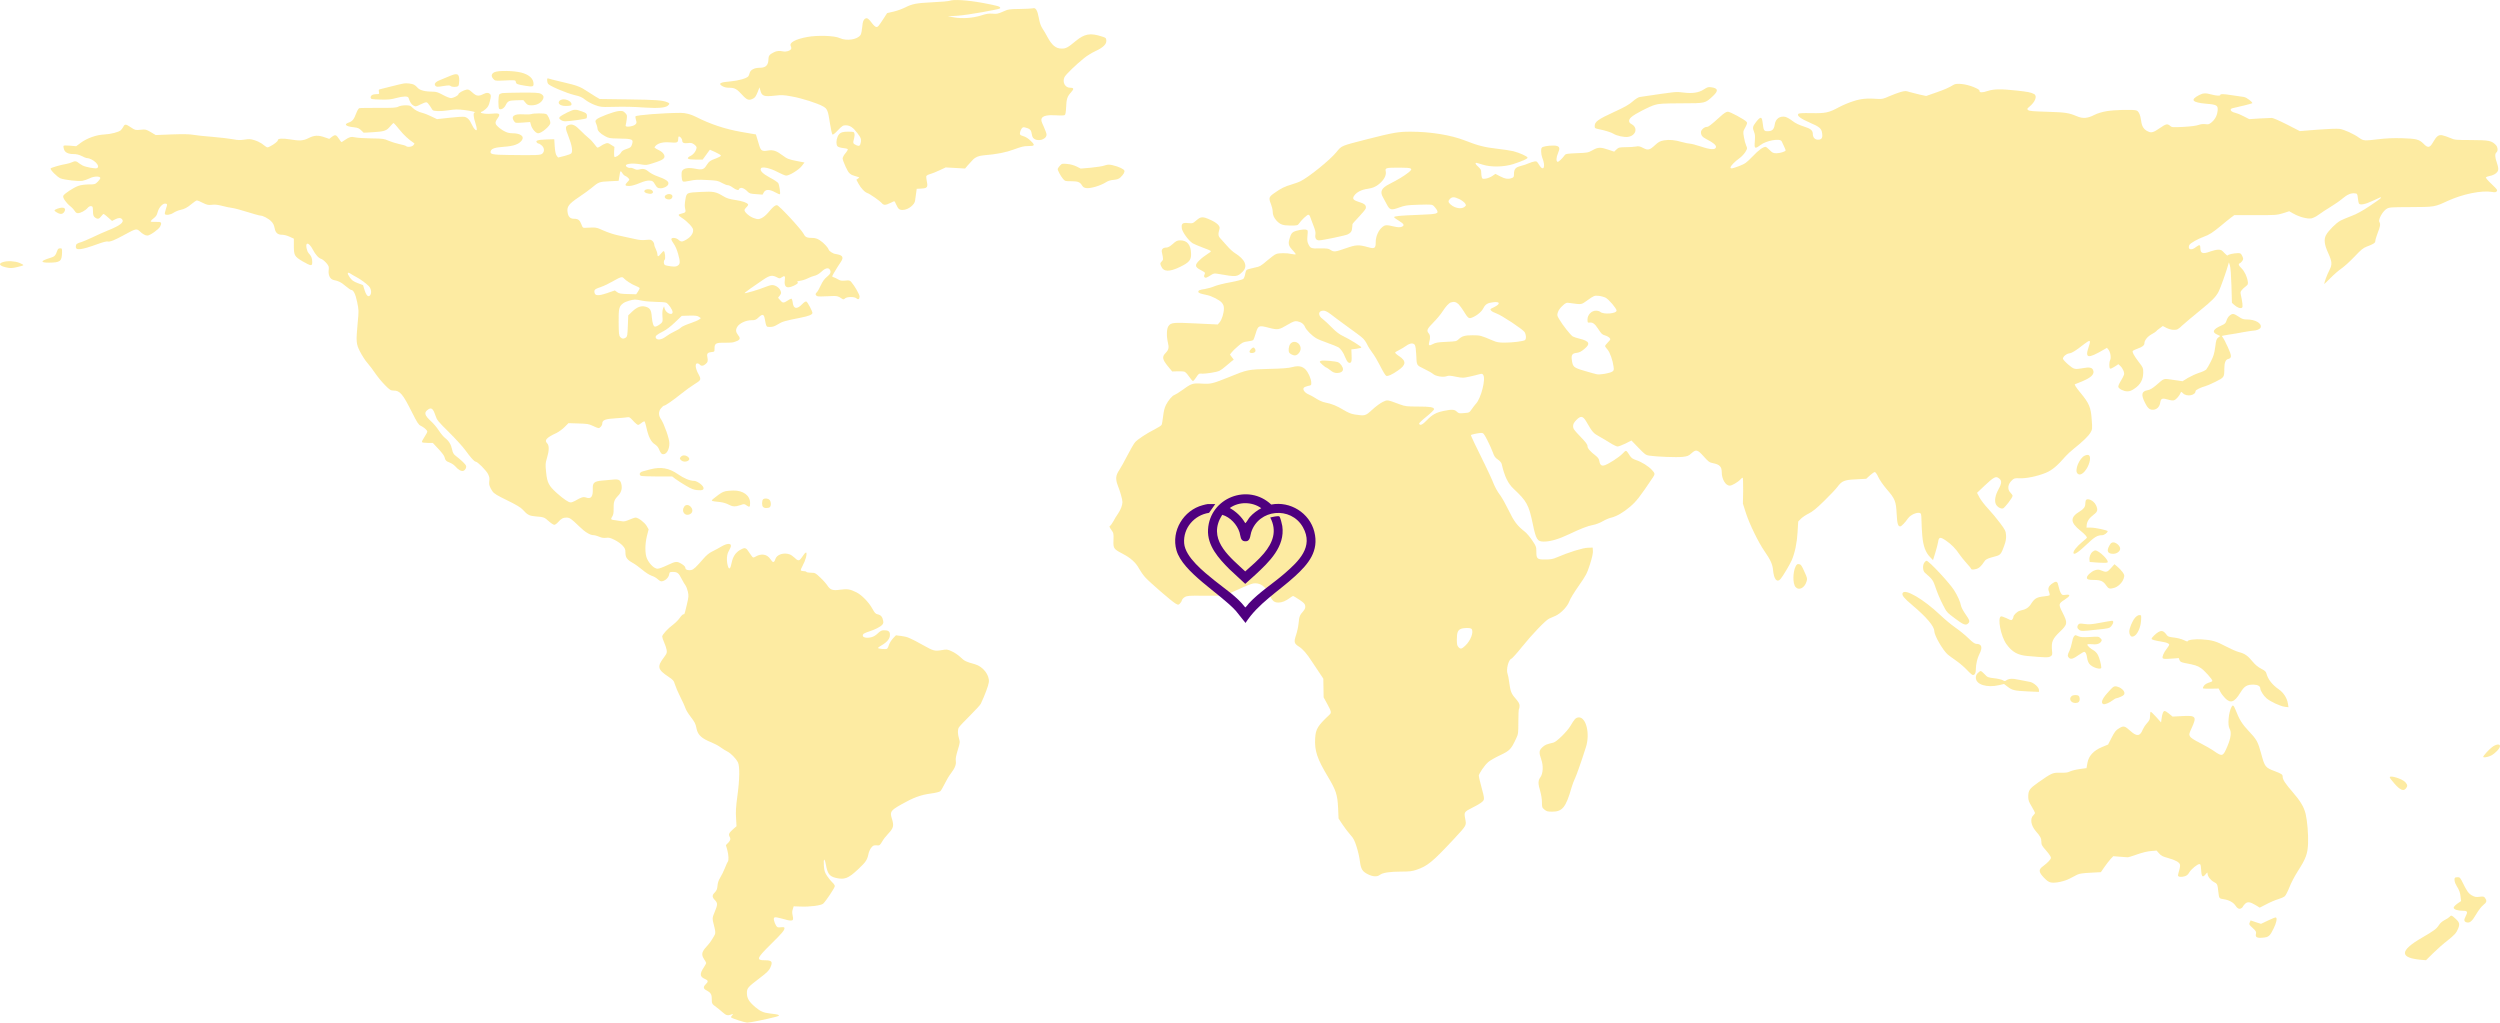 <?xml version="1.0" encoding="UTF-8"?>
<svg id="Layer_1" data-name="Layer 1" xmlns="http://www.w3.org/2000/svg" viewBox="0 0 3128.738 1279.801">
  <defs>
    <style>
      .cls-1 {
        fill: #4f007f;
      }

      .cls-2 {
        fill: #fde68a;
        opacity: .79;
      }
    </style>
  </defs>
  <path class="cls-2" d="M1188.738.901c-1.4.6-10.9,1.5-21.2,1.9-21.1,1.1-25.5,1.9-35.1,6.7-3.7,1.8-10.2,4.2-14.5,5.1l-7.7,1.8-4.2,6.5c-6.6,10.1-7.3,10.9-9.3,10.9-1.2,0-3.5-2.2-6-5.5-2.3-3.2-4.8-5.5-5.9-5.5-3.5,0-5.3,3.5-5.8,11.2-.3,4-1.2,8.4-2,9.6-3.7,6-17.7,8.1-26.3,4-6.3-3-27.7-3.7-40.6-1.3-14.9,2.8-22.7,7.1-20.5,11.3.6,1.2.8,2.7.5,3.5-.9,2.3-6,4-9.6,3.3-5.1-1.1-8.5-.8-12,1-5.3,2.6-6.8,4.5-6.8,8,0,8.1-3.2,11.4-10.8,11.4-6.9,0-11.8,2.6-12.8,6.7-.4,1.5-1.1,3.3-1.6,4-2.1,2.6-12.5,5.5-22.7,6.4-12.6,1-15.3,2.6-10,5.8,2.3,1.4,5.1,2.1,8.7,2.1,6.8,0,9.5,1.4,16.3,8.9,6,6.6,8.5,7.4,13.8,4.6,2.1-1,3.6-3.2,5.4-7.7l2.5-6.3,1.1,4.1c1.9,6.9,4.4,7.8,18.1,6.3,8.3-1,10.9-.9,21.2,1,12.8,2.3,32.6,8.6,39.4,12.6,5.1,3,5.9,4.9,8.4,21.4,1.1,6.8,2.4,12.9,3,13.5.7.7,2.8-.8,6.9-5.2,5.3-5.5,6.4-6.2,9.8-6.2,5.3,0,9.5,2.9,14.9,10.2,4.1,5.6,4.5,6.7,4.1,10.2-.8,5.5-2,6.3-6.2,4.3-3.8-1.8-4-2.4-2.4-8.1.6-2.1.8-4.9.5-6.2-.6-2.3-1.1-2.4-7.9-2.4-8.3,0-11.1,1.4-13.3,6.6-1.7,4.1-1.8,9.5-.1,11.6.7.9,3.5,1.8,6.6,2.2,3,.3,5.8.9,6.3,1.4.4.4-.8,2.7-2.8,5.1-2,2.3-3.6,5.3-3.6,6.6s1.7,6,3.8,10.5c4,8.6,5.4,9.8,13.3,12,4.2,1.1,4.3,1.2,2.2,2.6l-2.1,1.5,2.6,4.9c3.1,5.7,7.7,10.6,10.7,11.6,3.3,1,15.9,9.8,18.5,12.8,2.5,2.9,4.7,2.8,11.4-.5,2.1-1.1,4-1.9,4.3-1.9s1.4,1.9,2.4,4.3c2.6,5.9,4.2,7.1,9.6,6.5,6-.7,13.2-6.5,13.9-11.1.3-1.8.8-5.9,1.3-9.2l.8-6,5.7-.3c7.5-.4,8.5-1.7,7-8.8-.6-3-.9-6.1-.6-6.9.4-.8,2.5-1.9,4.8-2.5,2.2-.6,7.5-2.7,11.7-4.7l7.7-3.6,12.1.7,12.2.7,2.7-3.3c1.5-1.8,4.7-5.3,7.2-7.9,3-3.067,7.333-4.833,13-5.3,17-1.4,28.1-3.6,38.8-7.6,8-3,12-4,16.6-4,9.1,0,9.6-.9,3.9-6.4-3-3-6.4-5.2-9.3-6-3.9-1.2-4.5-1.7-4.3-3.9.1-1.4.9-3.7,1.8-5.1,1.4-2.1,2.2-2.5,4.4-2,5.9,1.5,7.8,3.1,8.4,7.4.3,2.2,1.1,4.8,1.8,5.6,4.6,5.6,16.9,2.6,16.9-4,0-1.3-1.6-5.8-3.6-10.1-3-6.4-3.4-8.2-2.5-10.1,1.5-3.3,7.3-4.6,18.3-3.9,5.1.4,9.9.2,10.6-.3.9-.6,1.4-3.9,1.7-9.8.4-10.4,1.4-13.4,6.1-18.6,4-4.4,3.7-5.8-1.1-5.8-6.3,0-10-7-7.1-13.2,1.6-3.3,13.7-15.1,25.1-24.3,3.3-2.6,9.6-6.5,14-8.5,9.5-4.4,13.8-8.7,13.3-13.4-.3-2.8-.8-3.3-5.4-4.7-14.7-4.8-21.8-3.5-33,5.7-9.5,8-12.1,9.4-17.4,9.4-7.4,0-12.3-4.1-18.1-14.9-1.6-3.1-4.3-7.7-6-10.2-2.1-3.2-3.5-7.2-4.6-13.4-1.8-9.7-3.9-13.1-7.5-11.9-1.2.3-8.5.7-16.2.8-13.4.2-14.4.3-21.1,3.3-6.1,2.7-7.8,3.1-13,2.6-4.8-.4-7.7.1-14,2.1-10.3,3.4-24.2,4.4-34.5,2.5l-7.5-1.3,11.5-.7c6.3-.4,20.3-2.4,31-4.4,22.1-4.1,23-4.3,23-5.6,0-1.6-3.9-2.7-22-6.1-18.4-3.4-36.4-4.6-41-2.7h0ZM619.138,90.201c-4.1,1.8-4.9,4.9-2,8.3,2.2,2.5,2.7,2.7,10.2,2.4,18-.8,17.9-.8,18.2,1.6.4,2.6,1.6,3.2,11.6,4.8,9.2,1.5,10.6,1.2,10.6-2.2,0-6.7-5.4-11.7-15.5-14.3-9.4-2.4-28.1-2.7-33.1-.6ZM562.238,95.401c-3.3,1.4-8.4,3.5-11.3,4.7-6.1,2.3-8.2,5.1-5.9,7.4,1.3,1.4,2.6,1.4,9.6.2,6.3-1,8.4-1,9.3-.1,1.6,1.6,8.1,1.5,9.6,0,.7-.7,1.2-3.7,1.2-6.8,0-8.8-2.3-9.8-12.5-5.4h0ZM684.738,100.501c0,1.6.6,3.6,1.3,4.5,2.1,2.8,23.3,11.7,32.7,13.9,7.3,1.7,9.9,2.8,13.7,6,2.6,2.1,8,5,12,6.5,6.7,2.5,8.5,2.7,19.1,2.4,19.2-.4,26.9-.3,43.2.8,16.9,1.1,26.1.3,29.1-2.4,2.5-2.3,2.4-3-.8-4.3-6.4-2.5-13.7-3-48.2-3.5l-36.3-.5-4.7-2.7c-2.5-1.5-7.1-4.4-10.1-6.4-9.3-6.2-12.9-7.7-30.5-11.8-9.4-2.2-17.8-4.3-18.7-4.7-1.5-.6-1.8-.2-1.8,2.2ZM505.238,104.501c-1.6.2-8.4,1.8-15,3.5s-13,3.3-14.3,3.6c-2,.4-2.2.9-1.7,3.3.6,2.8.5,2.9-3.2,2.9-4.7,0-7.7,1.9-7.1,4.6.3,1.7,1.4,1.9,12.2,2.2,9.4.2,13.3-.1,19.2-1.8,9.4-2.5,15.3-2.7,16-.3,1.6,5.2,3.6,8.4,6.2,9.7,2.7,1.4,3.2,1.3,8.9-1.6,3.3-1.7,6.7-2.9,7.6-2.5.9.3,2.8,2.5,4.3,4.9s2.8,4.5,3,4.7c1.4,1.6,10.1,1.8,19.4.4,8.9-1.4,12-1.4,20.3-.4,8.8,1.1,16.3,2.9,13,3-1.9.1-1.6,6,.7,12.6,1.1,3.2,2,6.9,2,8.3,0,1.667-.7,1.867-2.1.6-1.2-1-3.1-3.9-4.2-6.4-2.6-6-5.4-8.8-9.3-9.6-1.8-.3-10.2.2-18.8,1.2l-15.4,1.7-7.4-3.5c-4-2-8.9-3.9-10.8-4.3-4.8-1-10-3.8-12.9-6.9-2.1-2.2-3.3-2.6-8.3-2.6-3.6,0-7.2.7-9.1,1.7-2.7,1.4-6.5,1.6-25.2,1.5-12.1,0-22.7.1-23.6.4-.9.2-2.6,3.1-3.8,6.3-2.7,7.4-4.9,10.2-9.2,11.6-6.8,2.3-4.1,4.9,6.4,6,4.6.5,6.4,1.3,8.9,3.7l3.2,3.1,11-.6c14.9-.9,17.6-1.8,22.1-7.3,2-2.5,4.1-4.4,4.5-4.2s3.8,4,7.4,8.5c5.4,6.7,10.8,11.7,18.5,17,.2.2-.4,1.2-1.4,2.3-1.9,2.1-7.4,2.7-9.1,1-.6-.6-4.4-1.7-8.5-2.5-4.1-.9-10.1-2.8-13.4-4.2-5.6-2.5-7.1-2.7-21.5-2.9-8.5-.1-17.7-.7-20.3-1.3-5-1.2-7.4-.5-13.9,4-1.4,1.1-2.9,1.9-3.2,1.9s-1.7-1.8-3.1-4c-3.4-5.3-4.7-5.7-8.8-2.6l-3.4,2.6-5.8-2c-8.1-2.8-12.9-2.6-20,1-6.9,3.4-10.9,3.7-23.5,1.6-9.3-1.5-15-1.1-15,1,0,1.5-4.8,5.3-9.8,7.8-3.1,1.6-3.5,1.6-5.5.1-1.2-.8-3.6-2.6-5.3-3.9-1.8-1.2-5.7-3.1-8.8-4-4.7-1.5-6.6-1.6-12.3-.7-5.4.8-8.4.8-14.3-.4-4.1-.8-15.6-2.2-25.5-3s-20.9-1.9-24.4-2.6c-4.4-.8-12.5-1-26.7-.5l-20.3.8-6.2-3.7c-5.9-3.4-6.4-3.6-12.8-2.9-6.4.6-6.8.5-12-3-6.4-4.3-7.6-4.4-9.5-.8-.8,1.5-2.2,3.5-3.2,4.4-2.8,2.4-12.5,4.9-20.7,5.3-9.6.4-21.3,4.5-29.1,10.2l-6,4.5-7.7-.7c-4.2-.4-7.9-.3-8.1.2-.3.4-.1,2.3.4,4,1.1,4.2,5.1,6.3,12.1,6.3,3.7,0,6.8.8,10.3,2.5,2.7,1.4,5.4,2.5,5.9,2.5,8.1.1,18.6,10.5,12.9,12.7-2.2.8-13.9-1.4-17.8-3.4-1.7-.9-4.4-2.6-5.9-3.9-1.867-1.6-4.033-1.767-6.5-.5-2,1-5.9,2.2-8.6,2.6-5.6.8-17.7,4.3-18.9,5.4-1.3,1.3,8,10.8,12.3,12.5,5.1,2,22,3.9,27.4,3.1,2.2-.4,6.3-1.8,8.9-3.1,5.2-2.7,12.7-3,13.5-.6.2.7-1.2,2.8-3.1,4.7-3.4,3.4-3.7,3.5-11.4,3.5-4.8.1-9.8.7-12.9,1.8-6.2,2.2-18.1,10-19,12.5-.8,2.4,3.3,8.5,8.8,13,2.5,2,5,4.8,5.8,6.2.8,1.6,2.2,2.5,3.7,2.5,3.3,0,9.3-3.2,12.1-6.5,1.5-1.7,3.1-2.5,4.5-2.3,2,.3,2.2.9,2.3,6.2.1,4.9.5,6.2,2.3,7.8,3.3,2.6,5.4,2.3,7.9-1.2,1.3-1.7,2.6-3,3.1-3s3.1,2,5.7,4.4l4.9,4.3,3.5-1.8c4.2-2.3,7.3-2.4,9-.4,3.1,3.7-2.1,7.9-17.7,14.1-4.8,2-13.3,5.7-18.8,8.4-5.5,2.6-11.8,5.3-14,6-6.2,1.9-7,2.5-7.3,5.3-.7,5.8,5.9,5.1,28-2.9,5.4-2,10.5-3.3,11.6-3,2.7.9,9-1.6,21.3-8.4,14.2-7.8,15.2-8,19.2-4.2,3.8,3.5,6.8,5.2,9.5,5.2,3.1,0,13.9-7.6,15.7-11,2.7-5.3,1.8-6.4-4.7-6.1-3.2.1-6.2,0-6.8-.4-.5-.3.9-2.1,3.2-3.8,3.3-2.5,4.4-4.2,5.4-8.2,1.4-5.3,5.9-10.5,9.2-10.5,3,0,3.1.9,1.1,6.7-1,3-1.6,5.9-1.3,6.4,1.1,1.8,7.2.9,10.8-1.6,2.1-1.4,5.8-3,8.3-3.5,5.8-1.3,8.8-2.9,14.8-7.9,2.7-2.3,5.5-4.1,6.3-4.1.7,0,4,1.4,7.3,3.1,5.3,2.6,6.7,2.9,11.3,2.4,3.9-.5,7.3-.1,12.7,1.3,4.1,1.1,9.7,2.3,12.4,2.6,2.8.3,11.5,2.6,19.3,5.1,7.9,2.5,15.2,4.5,16.3,4.5,3.2,0,10.4,3.8,13.7,7.3,2.2,2.2,3.5,4.8,4.1,8.2,1.1,6.1,3.8,8.5,9.5,8.5,2.2,0,6.5,1.1,9.4,2.5l5.2,2.4v8.4c0,12.4.7,13.8,10.5,19.7,4.5,2.7,9.2,5,10.4,5,1.8,0,2.1-.6,2.1-4.1,0-4.5-1.1-7.2-4.5-10.9-2.3-2.4-3.8-10.1-2.3-11.5,1.4-1.5,5,1.9,7.7,7.3,3.1,6.1,7.2,10.6,10.8,11.6,1.2.4,3.9,2.6,5.9,4.9,3.3,3.9,3.5,4.5,3,9.2-.7,6.2,1.8,11.1,6.1,12.1,6.7,1.4,9.2,2.7,14.8,7.4,3.3,2.7,6.5,5,7.1,5,3,0,5.5,5,7.6,15.1,2.1,10.2,2.2,11,.7,26-2.2,24-2,26.3,2.9,36.1,2.3,4.5,6.4,11,9.3,14.3,2.8,3.2,7.4,9.3,10.2,13.5,2.8,4.1,8.1,10.5,11.8,14.2,6.1,6.2,7.1,6.8,10.9,6.8,7.8,0,11.4,4.3,23,27.5,6.3,12.5,8,15.2,10.7,16.5,4.2,2,8.3,5.6,8.3,7.4,0,.8-1.6,3.8-3.5,6.6-2,2.9-3.4,5.8-3.2,6.4.2.7,3.1,1.1,7,1.1h6.6l7,7.5c3.9,4.1,7.3,8.6,7.6,10,1,4.3,2.1,5.5,6.5,7.1,2.4.9,5.5,3,6.9,4.6,3.7,4.3,7.6,6.6,10.1,5.8s4.3-4,3.5-6.4c-.6-1.9-6.2-7.3-12.8-12.3-2.8-2.2-3.8-3.8-4.6-7.9-1.4-6.5-4.1-10.9-8.7-14.4-2-1.5-5.6-5.8-7.9-9.4-2.4-3.7-6.6-8.7-9.3-11.2-9-8.2-9.8-11.5-3.7-15.5,3.7-2.4,5.9-.5,8.5,7.3,2.2,6.5,3.1,7.5,17,21.3,8.1,8,17.3,18.1,20.5,22.5,6.8,9.4,11.4,14.5,13.1,14.5,2.3,0,13.2,11,15.5,15.6,1.6,3.4,2,5.5,1.5,8.4-.7,4.4.4,7.8,4,13.1,2,2.9,5.5,5,18.4,11.3,11.3,5.5,16.9,8.9,19.3,11.5,6.2,6.8,8.2,7.9,16.5,8.6,10.3.9,10.6,1,16.3,6.1,2.7,2.4,5.8,4.4,6.8,4.4,1.1,0,3.2-1.5,4.9-3.4,3.7-4.3,6.2-5.6,10.4-5.6s6.1,1.5,15.6,10.7c7.5,7.4,13.9,11.3,18.4,11.3,1.4,0,4.5.9,6.9,1.9,3.2,1.4,5.6,1.8,8.6,1.4,3.5-.5,5.5,0,10.7,2.6,3.5,1.7,8,4.9,10,7.1,3.1,3.4,3.6,4.7,3.6,8.9,0,6,2,8.8,9.3,12.9,2.9,1.6,8.3,5.5,11.9,8.6,3.9,3.3,8.6,6.3,11.4,7.3,2.7.8,6.3,2.9,8.1,4.6,2.4,2.2,3.8,2.8,5.6,2.3,4-1,7.6-4.5,8.3-8.1.6-3.3.9-3.5,4.6-3.5,5.7,0,7.4,1.3,10.9,8.3,1.8,3.4,4,7.2,5,8.5s2.3,4.8,3,7.8c1.1,4.9,1,6.6-1,15.2-3.2,13.6-3.1,13.2-4.6,13.2-.8,0-2.8,2-4.5,4.5s-5.4,6.2-8.3,8.4c-6.8,5-13.7,12.6-13.7,15,0,1,1.1,4.4,2.5,7.5s2.8,7.3,3.1,9.4c.5,3.3.1,4.4-3.1,8.7-9.2,12-8.5,15.5,5.5,24.8,5.7,3.8,6.5,4.7,8,9.7.9,3,3.9,10,6.7,15.5s5.6,11.7,6.3,13.8c.6,2.1,3.3,6.6,5.9,10,6.1,8,6.9,9.6,8.1,15.9,1.5,7.8,6.6,12.4,19,17.3,3.3,1.3,8.2,3.9,10.8,5.8s6.5,4.4,8.8,5.5c4.4,2.3,10.3,8.2,13.1,13.4,2.5,4.6,2.3,21.5-.7,42.8-1.7,12.7-2.1,18.9-1.6,26.8l.6,10.4-4.1,3.6c-5.7,5.2-6.3,6.6-4.2,10.2,1.133,2,.6,4.133-1.6,6.4l-3.4,3.5,1.7,5.9c1.7,6.4,2.1,13.2.7,14.8-.5.5-2.1,4-3.6,7.9-1.5,3.8-4.1,9.2-5.8,11.9-2.1,3.4-3.2,6.5-3.5,10.3-.4,4.3-1.1,6-3.3,8.3-3.7,3.6-3.7,5.9.2,9.9,3.5,3.7,3.4,5.5-.7,15.3-2.9,6.9-2.9,7.5-.4,17.1,1.5,5.7,1.7,8.2,1,10.2-.9,2.4-6.6,11.3-8,12.5-.3.3-2.2,2.5-4.3,4.9-4.4,5.3-4.7,8.7-1.2,13.9,1.4,2,2.5,4.1,2.5,4.7,0,.5-1.3,3-3,5.5-5.4,8.2-5,11.7,1.7,14.5,3.9,1.7,4.2,3.3.8,6.5-3.3,3.1-3.2,5.6.6,7.5,5.5,2.9,6.9,5,6.9,10.7,0,6.1.2,6.5,5.5,10.3,2.2,1.6,6,4.7,8.3,6.8,4.5,4,6.4,4.3,11.7,2.2,1.333-.533,1.367-.1.1,1.3-1.1,1.2-1.7,2.4-1.5,2.6,1.6,1.6,17.1,6.6,20.6,6.6s22.6-3.9,35.1-7.1c7.3-2,5.7-2.9-7.7-4.4-7.2-.8-11.3-2.6-17.4-7.7-8-6.8-10.7-11.1-10.7-17.6s.7-7.2,16.9-19.6c7.8-5.9,10.8-8.9,12.2-12,3.6-7.8,2.4-9.6-6.8-9.6-11,0-10.1-2.5,7.5-19.9,14.5-14.3,17.2-17.5,17.2-20.4,0-1.1-1-1.3-4.4-1-3.9.5-4.6.2-6.1-2.1-.9-1.4-2.1-4.2-2.5-6.1-1.1-4.8.3-5.2,8.3-3,15,4.3,16.6,4,15-3.1-.8-3.6-.8-5.7.1-8.4l1.1-3.5,9,.3c11.3.5,25.4-1.4,27.9-3.6,3.3-3,14.6-19.9,14.6-21.9,0-1.1-1.3-3.2-3-4.6-1.6-1.5-4.6-5.1-6.6-8.1-3-4.6-3.6-6.4-4.1-13-.7-9.5.9-10.1,2.6-.9,2,11,4.5,14.3,12.3,16.2,10.9,2.6,15.7.8,28.1-10.9,9.6-9,11.2-11.4,12.8-19,.6-2.8,2.2-6.4,3.6-8,2.1-2.6,3.1-3,6.5-2.8,3.9.3,4.2.1,7-4.7,1.6-2.8,4.9-7,7.3-9.5,7.1-7.5,7.8-10.2,4.8-19.6-2.5-8.2-1.4-9.9,11.9-17.4,15-8.5,23.7-11.8,36.5-13.6,6.3-.8,11.4-2.1,12.4-3,.9-.8,3.3-5,5.4-9.2,2-4.2,5.4-10,7.6-12.8,5.2-6.8,7.1-11.5,6.3-16.1-.4-2.7.4-6.6,2.5-13.5,2.8-9.2,2.9-9.8,1.5-14.4-1.7-5.7-1.8-10.8-.2-13.7.6-1.2,6.8-7.8,13.8-14.7,6.9-6.9,13.1-13.6,13.7-15,5.1-10.7,9.7-23.3,10.1-27.1.9-9-7.4-19.6-17.5-22.4-11.5-3.2-12.8-3.9-17.8-8.6-2.8-2.7-7.8-6.1-11-7.5-5.7-2.6-6.2-2.7-12.9-1.5-8.6,1.4-10.2,1-22.6-6-16.8-9.3-20.2-10.8-27.5-11.7l-7-.9-3.8,4c-2,2.2-4.2,5.8-4.9,7.9-.6,2.1-1.7,4.3-2.4,4.9-1.3,1-11.4.2-11.4-1,0-.3,2.3-2,5.1-3.6,6.6-3.9,9.9-8.1,9.9-12.8,0-4.2-1.9-5.7-7.5-5.7-2.8,0-4.5.8-7.7,3.9-2.9,2.8-5.5,4.3-8.9,5-5.3,1.2-9.9.1-9.9-2.3,0-2,1.8-3.1,8-5.1,7.2-2.3,14.1-5.8,16.3-8.3,1.4-1.5,1.7-2.9,1.2-5.3-.9-4.7-2.9-7-6.7-7.8-2.8-.6-3.8-1.7-6.8-7.1-4.2-7.8-13.2-17.1-19.8-20.4-7.9-4-11.5-4.6-20.2-3.4-9.5,1.4-12.7.4-16.5-5.5-1.5-2.3-5.5-6.8-8.9-9.9-5.8-5.5-6.3-5.8-11.3-5.8-2.8,0-5.5-.5-5.8-1-.3-.6-1.9-1-3.5-1s-3.1-.4-3.5-1c-.3-.5.8-3.3,2.4-6.2,3.4-6,5.7-14.6,4.3-16-.5-.5-2.2,1.1-4.1,4.1-4.3,6.6-5.6,7-10,2.7-2-1.9-4.9-4-6.4-4.5-7.4-2.8-16.2,0-18.1,5.8-1.5,4.8-3.1,4.9-6.1.2-4.3-6.4-11.3-7.6-18.8-3.2-2.8,1.5-2.9,1.5-4.8-.9-1.1-1.4-3-4.1-4.2-6-2.9-4.5-4.7-4.8-10.3-1.5-5.7,3.4-9,8.4-10.6,16.4-1.5,7.6-3.2,8.8-4.7,3.4-1.9-6.8-1.4-14.4,1.4-18.8,1.3-2.2,2.5-5,2.5-6.3,0-3.4-5.4-2.9-12.1,1.1-3,1.8-8,4.5-11.1,6-3.9,1.9-7.5,4.8-11,8.9-9.3,10.7-12.4,13.7-15.1,14.3-4,1-7.7-.2-7.7-2.5,0-1.2-1.5-3-3.7-4.4-6.6-4.3-8.1-4.2-18.5.8-5.2,2.5-10.8,4.6-12.6,4.6-3.9,0-9.8-5.5-13-12.1-2.9-6-3-18.5-.2-29.4l2-7.8-2.5-4.3c-2.6-4.4-10.5-10.4-13.8-10.4-1.1,0-4.6,1.2-7.8,2.6-4.3,1.9-6.7,2.5-9.1,2-1.8-.4-5.7-.9-8.5-1.3-5.8-.6-6.1-1.1-3.7-4.9,1.2-1.8,1.7-4.5,1.6-9.4-.2-8.4.8-11.4,5.4-16.1,4.1-4.2,5.6-9.2,4.3-14.6-1.1-5.3-3.3-6.6-9.9-5.9-3,.3-9.1.9-13.5,1.2-10.6.9-12.7,2.6-12.4,10.4.4,9.8-2.2,13.2-8.4,10.9-3.4-1.2-5.8-.5-13.7,4.1-1.9,1.1-4.4,2-5.6,2-2.7,0-8.6-4-17.4-11.8-10-9-12-12.9-13.3-26-1-9.9-.9-11.3,1.1-17.9,2.8-9.2,2.9-15.6.1-18.4-3.7-3.7-.7-7,11.6-12.7,2.8-1.3,7.3-4.6,10.1-7.3l5.1-5.1,12.4.4c11.1.3,13,.6,18.1,3,3.1,1.6,6.3,2.8,7.1,2.8,2,0,4.7-3.3,4.7-5.8,0-4.3,3.9-5.8,17.2-6.5,6.8-.4,13.3-1,14.6-1.3,1.8-.5,3.1.3,6.9,4.5,2.5,2.8,5.3,5.1,6.1,5.1s2.8-1.2,4.4-2.6c1.7-1.4,3.4-2.1,3.8-1.7s1.5,4.2,2.4,8.3c2.4,10.9,5.7,17.4,10.4,20.3,2.7,1.8,4.4,3.8,5.6,7.1,1,2.5,2.6,4.8,3.6,5.1,4.8,1.5,9-4.9,9-13.6,0-5.6-6.6-24.2-10.5-30-3.3-4.7-3.3-9.8.1-13.8,1.4-1.7,3-3.1,3.5-3.1,1.8,0,11.2-6.5,21.4-14.7,5.5-4.4,12.9-9.8,16.4-11.9,9-5.5,9.3-6.1,5.3-13.3-3.7-6.8-4.4-13.1-1.3-13.1,1,0,2.4.7,3.1,1.5,1.8,2.1,4.5,1.9,7.5-.8,2.7-2.3,3-3.9,1.9-9.3-.7-3.7.7-5.1,5.6-5.6,3.4-.3,3.5-.4,3.5-4.6,0-6.2,1.8-7.2,12.4-7,4.7,0,9.7-.2,11.1-.6,8.5-2.5,9.7-4.2,6.1-8.8-3.1-3.9-3.4-6.9-1.1-10.6,2.7-4.4,10.8-8.2,17.7-8.2,4.5,0,5.6-.4,8.9-3.5,4.8-4.6,6.7-4.2,7.7,1.5,2,10.7,1.8,10.5,6.9,10.4,3.3,0,5.8-.9,9.6-3.3,5.3-3.4,8.9-4.4,27.7-8.1,10.8-2.1,15.5-4,15.5-6.1,0-2.3-6.1-13.7-7.6-14.3-.9-.4-2.8.8-5.2,3.3-6.6,6.9-11,6.1-11.9-2.2-.3-2.6-1.1-4.7-1.7-4.7s-2.8,1.1-4.8,2.5c-4.8,3.2-6.1,3.2-9.2-.6l-2.6-3,2.2-2.9c1.9-2.6,2-3.2.8-6.1-1.6-3.8-6.4-6.9-10.5-6.9-1.6,0-5.7,1.2-9,2.6-6.7,2.9-25.5,8.4-25.4,7.5,0-.7,12.2-9.4,23.9-17.2,8.1-5.3,10.7-5.7,17.2-2.3,2.5,1.3,3.1,1.3,5-.1,3.9-2.7,5-2,4.3,2.7-1.4,9.3,2.2,11.8,11,7.7,5.1-2.4,6.3-3.8,4.5-4.9-.6-.4.9-1,3.7-1.4,2.6-.3,6.9-1.7,9.4-3s6.3-2.8,8.4-3.2c2.6-.5,5.5-2.2,8.6-5,5.2-4.9,9.1-5.7,10.9-2.4,1.6,3,.5,5.2-4.2,9-2.8,2.3-5.1,5.5-7.4,10.5-1.8,4-4,7.8-4.9,8.5-2,1.7-1.9,3.7.3,4.8,1,.6,6.6.6,13.2.2,11.7-.7,12.9-.5,18.2,3.2,1.3,1,2.1.9,3.6-.5,2.5-2.3,11.8-2.3,14.3-.1,2.2,2,3.9,1,3.9-2.3,0-2.6-6.2-13.3-10.4-18.2-1.9-2.1-2.7-2.2-7.6-1.7-4.6.4-6.2.1-9-1.6-1.9-1.1-4.5-2.4-5.7-2.7-2.2-.6-2.1-.8,2-7.6,2.3-3.9,5.5-8.9,7.1-11.2,3.5-5.2,2.9-7.8-2.2-9.3-2-.5-4.1-1-4.5-1-2.3,0-7.7-3.4-8.3-5.2-.9-3-6.5-8.9-11.3-12-3.2-2-5.8-2.8-9-2.8-7,0-9-.9-11-4.9-3.1-6-31-36.1-33.5-36.1-2.6.1-5,2.1-10.6,8.9-2.7,3.2-6.1,6.1-8.6,7.3-4,1.7-4.4,1.7-9.4.1-5.4-1.7-12-7.3-12-10.1,0-.8,1.2-2.5,2.6-3.8s2.2-2.9,1.9-3.4c-1.4-2.2-7-4.1-16-5.5-7.5-1.1-10.8-2.1-15.3-4.9-9.1-5.4-11.9-6-27.4-5.2-18.5.9-18.3.8-19.8,9.8-.9,5.1-1,8.4-.3,11,1.2,4.3.5,5.2-4.4,6.3-5,1-4.8,2.2.6,5.6,2.8,1.7,7.1,5.4,9.7,8.2,3.9,4.5,4.5,5.6,4,8.6-.6,3.7-3.4,7.2-8.1,10-5.3,3.2-6.9,3.3-9.9.6-2.8-2.6-7.9-3.4-9.1-1.4-.4.5.6,2.8,2.2,5,2.6,3.667,4.667,8.3,6.2,13.9,2.8,9.9,2.7,12.6-.4,14.6-1.9,1.3-3.7,1.5-8.7.9-3.5-.4-6.9-1.2-7.5-1.7-1.6-1.3-1.7-5-.2-6.5,1.3-1.3.4-9.9-1-10.8-.5-.2-2.1,1.1-3.5,3-3.2,4.1-4.6,4.4-4.6,1,0-1.4-.9-4.3-2-6.5s-2-4.8-2-6c0-1.1-.9-2.9-2.1-4.1-1.9-1.9-2.8-2-8.4-1.4-4.7.5-8.4.1-14.9-1.4-4.7-1.1-13.1-3-18.7-4.1-6-1.2-13.8-3.8-19.2-6.2-9.3-4.2-9.4-4.2-22.2-3.5-3.8.2-4,.1-5.6-4.2-2-5.4-4.1-7.1-9.1-7.1s-7.3-2.4-8.2-8c-1.1-7.1,1.2-10.4,14-19,6.1-4.1,13.3-9.3,16-11.6,9-7.5,9.5-7.7,22.2-8.3l11.7-.6.8-5c1.2-7.9,1.5-8.3,3.7-4.8,1,1.7,2.7,3.4,3.8,3.7,1.1.4,2.7,1.5,3.7,2.6,1.8,2,1.8,2.1-.8,4.8-3.9,4-3.5,5.2,1.8,5.2,2.9,0,7.6-1.3,13.1-3.6,6.1-2.5,9.7-3.4,12.7-3.2,3.7.3,4.3.8,6.7,4.8,2.2,3.8,3.2,4.6,6.1,4.8,4,.4,9.6-2.2,10.5-5,1.1-3.6-2.4-6-15.7-10.8-3-1.1-7.5-3.7-9.8-5.7-2.867-2.4-5.9-3.2-9.1-2.4-4.2,1.1-5.3,1-8-.4-1.8-.9-4.1-1.5-5.1-1.2s-2.7-.2-3.9-1c-5.4-3.8,5.2-5.7,18.4-3.2,5.1.9,6.5.8,13.9-1.6,10.1-3.2,12.7-4.5,14.1-6.8,1.6-2.6-1.1-6.8-5.9-9.2-6.9-3.5-6.8-3.5-4.9-5.6,3.2-3.6,9.7-5.2,17.8-4.5,9.2.8,10.6.3,10.6-4,0-1.9.4-3.4.9-3.4,1.6,0,4.1,3,4.1,4.9,0,3,2,4,7.1,3.4,3.9-.5,5.3-.2,7.8,1.6,1.7,1.2,3.1,2.9,3.1,3.8,0,3.5-3.4,8.5-7.1,10.4-6.8,3.4-4.7,4.9,7,4.9h7.7l3-4.1c1.6-2.2,3.6-5,4.5-6.2l1.6-2.1,6.9,3.1c3.8,1.7,6.9,3.6,6.9,4.3s-2.8,2.2-6.2,3.5c-7.3,2.6-8.7,3.7-12,8.8-3.2,5.1-5.4,5.8-14.3,4-8.6-1.6-14.2-.6-16.1,2.9-1.3,2.4-.7,11.4.9,13,.7.7,3.4.4,8.7-.7,6.3-1.4,10.2-1.6,21.4-1,12.5.6,14,.9,18.7,3.6,2.8,1.6,6.2,2.9,7.5,2.9s4.2,1.4,6.3,3c3.9,2.9,7.6,3.9,7.6,2.1,0-.5.9-1.3,2-1.6,2.2-.7,5.9,1.2,9.4,5,1.7,1.8,3.6,2.3,10.1,2.7l8.1.6,1.6-2.9c2.3-4,7.2-3.9,14.4.1,2.9,1.7,5.5,2.7,5.8,2.2.7-1.2-.8-11.4-2.1-13.7-.6-1.1-5.3-4.3-10.5-7-9.1-4.9-12.9-8.8-11.2-11.6,1.5-2.5,11.2-.4,20.4,4.4,4.9,2.6,9.9,4.7,11.1,4.7,4.1,0,15.6-7,19.4-11.8l3.6-4.6-8.8-1.7c-10.9-2.1-13-2.9-18.5-7.1-7.5-5.7-12-7.3-18.2-6.2-7.4,1.4-9.2.3-11.2-6.5-.9-3.1-2.2-7.4-2.9-9.6l-1.2-4-17.9-3.1c-20.3-3.5-39.3-9.8-56.9-18.8-6.667-3.4-13.167-5.1-19.5-5.1-22,.1-55.4,2.7-56.5,4.4-.2.4.1,2.4.7,4.5,1,3.2.9,3.9-.8,5.6-1.1,1.1-4.1,2.2-7.3,2.6-3.6.467-5.2-.1-4.8-1.7.4-1.3,1-4.7,1.3-7.6.6-4.7.4-5.4-2-7.8s-3.3-2.6-7.9-2.3c-6,.5-25.1,7.7-27.9,10.5-1.7,1.8-1.8,2.2-.3,5.6.8,2,1.5,4.5,1.5,5.5,0,3,3.3,6.5,9.2,9.7,4.9,2.7,6.1,2.9,16.8,3.1,18.2.2,19.5.8,16.9,8.2-.9,2.6-2,3.4-6.6,4.9-4,1.3-5.8,2.5-6.9,4.5-1.5,2.9-7.1,6.5-8.2,5.3-.4-.4-.5-3.3-.4-6.5l.4-5.9-4.1-2.6c-3.5-2.4-4.4-2.6-7.1-1.6-1.7.5-4.4,1.9-5.9,3.1-1.6,1.1-3.4,2-4,2-.5,0-2.4-2-4-4.4-1.7-2.4-5-5.9-7.3-7.7-2.4-1.9-7-6.2-10.3-9.6-6.3-6.5-10-8.2-14.3-6.7-4.8,1.7-4.9,3.4-.4,14.7,4.2,10.6,5.5,18.4,3.4,20.9-.6.8-4.5,2.2-8.8,3.3l-7.7,1.9-1.7-2.2c-1.2-1.5-2-4.9-2.5-11.4l-.6-9.3-10.2.3c-10.6.4-13.6,1.4-11.6,3.8.6.8,1.7,1.4,2.4,1.4s2.4,1.1,3.9,2.5c3.2,2.9,3.5,7.4.6,10-2.2,2-6.7,2.2-42.1,1.7-20.9-.2-23.8-.9-22.5-4.9,1-3.2,5.3-4.5,16.9-5.4,11.9-.8,18.5-3.2,22-8,3.6-5-1.6-8.9-12.1-8.9-5.4,0-10.3-2.1-15.8-6.5-5.9-4.8-6.3-6.7-2.5-12,4.1-5.7,2.8-7-6.4-6-7,.7-14.5-.1-14.5-1.6,0-.5.6-.9,1.3-.9.6-.1,2.8-1.5,4.8-3.3,2.9-2.6,4-4.5,5.3-10.1,1.3-5.1,1.4-7.1.5-8.2-2-2.4-4.7-2.5-8.8-.4-6,3-8.7,2.6-13.8-2.1-3.9-3.5-4.8-4-7.6-3.4-3.7.8-9.7,4.2-9.7,5.6,0,1.6-6.3,4.9-9.4,4.9-1.6,0-6.1-1.8-10.1-4-5.7-3.1-8.3-4-12.1-4-9.9,0-16.7-1.7-19.4-4.8-1.4-1.6-3.4-3.4-4.5-3.9-2.6-1.4-9.2-2.2-13-1.6h0ZM445.738,346.601c5.5,2.9,12.7,8.2,15.8,11.5,3,3.1,3.8,8.5,1.8,11.2-2.3,3.1-4.8.9-7.1-6.3l-1.9-6.2-6.7-2.5c-5.4-2.1-7.2-3.4-9.8-7-3.7-5.2-3.3-7.5.7-4.9,1.5,1,4.7,2.9,7.2,4.2h0ZM780.838,348.401c2.2,2.6,10,7.6,14.8,9.4,2.5,1,4.7,2.2,4.8,2.7.2.5-.7,2.5-2,4.4l-2.3,3.4-10.5-.3c-8.6-.2-10.9-.6-13.3-2.4l-2.9-2.1-9.9,3.4c-11.2,3.7-15.1,3.4-15.6-1.2-.4-3.2.8-4.1,8.3-6.6,3.3-1.1,10-4.3,15-7.2,9.6-5.5,11.5-6,13.6-3.5h0ZM803.738,376.301c3.6.8,11.4,1.4,17.3,1.5,6,0,11.7.5,12.8,1.1,2.9,1.5,7.9,8.8,7.9,11.6,0,5-8.3,1.5-9.9-4.2l-.8-3-1.3,3c-.7,1.9-1,5.5-.7,9.6.5,6,.3,6.9-1.6,8.7-2.5,2.2-6.1,4.2-7.6,4.2-2,0-3.5-4.6-4.1-12.2-.7-8.8-2.2-11.2-7.9-12.8-5.4-1.5-10.6.4-16.5,6l-5.1,4.9-.5,13.1c-.4,11.5-.7,13.3-2.4,14.6-2.7,1.9-5,1.8-7.1-.6-1.6-1.8-1.9-4.1-2-18.1-.2-17.6.5-20.4,5.7-24.2,2.8-2.1,10.7-4.5,14.8-4.6,1.4,0,5.4.6,9,1.4h0ZM874.538,396.401l2.6,1.7-2.2,1.8c-1.2.9-6.4,3.1-11.6,4.9-5.2,1.7-10.2,4-11.2,5.2-1.1,1.1-4.6,3.3-8,4.8-3.3,1.5-8.2,4.4-10.8,6.4-5.4,4.1-10.8,4.9-12.5,1.8-1.2-2.3.6-4,9.1-8.3,3.9-1.9,9.5-6.2,14.8-11.3l8.5-8.1,9.4-.3c7.4-.2,9.9.1,11.9,1.4ZM2445.138,106.001c-6.2,3.8-11,5.9-22.2,9.8l-12.3,4.3-8.1-1.7c-4.4-1-10.2-2.5-12.9-3.3-4.6-1.5-5.4-1.5-11.2.1-3.4,1-9.8,3.4-14.2,5.3-6.8,3.1-8.8,3.6-13.5,3.3-14-1-21.4-.4-31.2,2.8-5.3,1.6-13.4,5.1-18,7.5-12.6,6.9-16.8,7.8-34.5,7.5-11.5-.2-15.5,0-16.5,1-2.1,2.1,3.4,6.2,14.9,11.1,11.8,5,14.3,7.2,15,13.5.7,5.6-.7,7.6-5.3,7.6-3.8,0-6.4-2.9-6.4-7,0-4.7-2.6-6.8-11.6-9.6-5.9-1.9-10.2-4-14.1-7-3.1-2.4-7.1-4.6-8.9-5-6.7-1.3-12,2.5-13,9.3-.9,6.3-3.1,8.6-8.4,8.7-5.1.1-5.6-.5-6.7-9.9-1-8.7-2.4-9-8.2-1.8-4.5,5.8-4.8,7.3-2.6,12.7,1.2,2.8,1.4,5.5.9,11.6-.8,9.5,0,10,7.2,4.6,7.3-5.6,24.5-8.6,26.4-4.6.4.8,1.7,3.5,2.8,6,1.2,2.5,2.2,4.9,2.2,5.3,0,1.5-6.9,3.7-11.5,3.7-4,0-5.1-.5-8.5-4-2.2-2.2-4.4-4-5-4-3.3,0-8.5,3.7-16.2,11.8-8,8.2-9.5,9.3-16.7,12.1-8.9,3.4-11.1,3.8-11.1,1.8,0-1.8,5.7-7.7,11.6-11.8,2.5-1.9,5.7-5.3,7.1-7.7,2.5-4.2,2.5-4.5.9-7.8-.9-2-2.2-6.7-2.8-10.5-1.2-6.8-1.2-7,1.7-12.3,2.4-4.5,2.7-5.7,1.6-6.9-2.2-2.8-20.6-12.7-23.4-12.7-1.9,0-4.7,1.7-9.1,5.7-12.4,11.2-15.1,13.3-17.2,13.3-3.2,0-7.4,3.8-7.4,6.6,0,4.1,1.8,6.2,7.3,9,8.1,4.1,11.9,7.3,11.5,9.7-.5,3.6-6.8,3.4-19.1-.8-5.8-1.9-11.9-3.5-13.4-3.5s-5.8-.9-9.5-1.9c-9.7-2.8-16.5-3.4-23.2-2.2-4.8.9-6.7,1.9-10.7,5.6-7.1,6.6-9.1,7.1-15.2,3.9-4.2-2.2-5.8-2.5-9.1-1.8-2.3.4-8,.8-12.8.8-8,.1-8.9.3-11.6,2.9l-2.8,2.7-7.4-2.5c-9.6-3.3-12.8-3.2-19.7.7-5.4,3-6.2,3.2-19.5,3.7-12.4.5-14.1.8-15.4,2.6-3.1,4.3-7.7,8.6-8.8,8.2-2-.6-1.8-5.4.4-10.5,2.7-6.2,2.3-8.3-1.5-9.4-3.3-1-13.2-.2-17.1,1.2-2,.8-2.4,1.6-2.4,5.5,0,2.5.6,6,1.3,7.8,4.8,11.4,1.7,18.6-3.9,9.1-2.5-4.2-3-4.6-5.9-4.1-1.7.3-4.9,1.3-7.1,2.3-2.1,1-6.6,2.5-9.9,3.3-6.7,1.8-8.5,3.9-8.5,10.4,0,3.1-.4,3.9-2.6,4.7-4.4,1.7-8.7,1.1-14.7-2.1l-5.9-3.1-4.1,2.8c-2.2,1.5-6,2.9-8.3,3.2-3.7.4-4.2.2-4.7-1.9-.4-1.3-.7-4-.7-6,0-3-.7-4.3-3.5-6.8-3.4-2.9-4.5-5.1-2.6-5.1.5,0,4,1,7.7,2.2,10.4,3.4,26.8,3.1,38.4-.6,11.9-3.9,18-6.6,18-8.1s-9.8-6-17.6-8c-3.2-.8-12-2.2-19.4-3-16.7-1.9-25-4-41.2-10.4-17.6-6.9-43.3-11.1-68.4-11.1-15.1,0-21.4,1.1-54.4,9.5-33.1,8.5-31.4,7.8-38.3,16.2-8.1,9.9-34.6,31.3-45.2,36.5-1.6.9-6.4,2.5-10.5,3.8-9.1,2.7-13.6,4.9-21.7,10.7-7.2,5-7.5,6.2-4.3,14.3,1.1,2.8,2,6.6,2,8.5,0,4.5,1.6,8.4,4.8,11.8,4.7,5,7.9,6.1,17.6,6.2,8.3,0,8.9-.2,10.5-2.4,2.8-4.2,10.1-11.1,11.6-11.1.9,0,1.8.8,2.1,1.7.3,1,2.1,5.8,4,10.7,2.7,6.7,3.4,9.8,2.9,12.3-.8,4.6.9,7.3,4.6,7.3,4.3,0,33-6,36-7.5,3.8-2,5.2-4.1,5.4-8.3.1-2,.3-4.1.4-4.5,0-.5,3.6-4.5,8-9.1,4.3-4.5,8.1-9.2,8.5-10.3,1.2-3.7-1-6.1-7.2-7.9-3.1-.9-6.6-2.4-7.6-3.4-1.267-1.267-1.033-3.033.7-5.3,3.2-4.3,9.4-7.3,16.7-8.2,6.7-.9,11.8-3.4,16.6-8.2s6.7-9.4,5.9-13.7c-.9-4.3.1-4.6,17.1-4.6,16.1,0,17.8.9,11.2,6.2-5.1,4.1-13.6,9.2-23.5,14.2-10.1,5-12.3,9.6-8.3,16.6,1.1,1.9,3.2,5.8,4.7,8.7,3.8,7.4,5.6,7.9,15.6,4.2,7.6-2.7,9.5-3,24.6-3.5,16-.4,16.5-.4,18.9,1.8,1.3,1.3,3,3.5,3.8,4.9,2.3,4.6.6,5.1-23.4,6-23.6.9-30.2,1.6-30.2,2.9,0,.5,2.7,2.5,6,4.5,6.6,4,7.4,6,3.3,7.6-2.1.8-4.5.7-9.8-.5-9.4-2.2-10.8-2.1-14.6,1.1-4.6,3.9-7.9,11.6-7.9,18.4,0,7.8-1.3,8.7-9,6.6-12.4-3.5-15.5-3.3-28.4,1.2-13.4,4.7-15,4.9-19.1,2.1-2.6-1.8-4.4-2-13.2-1.9-11.2.3-12.1-.1-14.7-5.6-1.3-2.6-1.5-5-1-10.3.6-6.8.6-6.9-1.9-7.6-3-.7-11.7.8-15.5,2.8-2.1,1.1-3.3,2.9-4.5,6.7-2.7,8.3-2.2,10.5,4.1,17.1,2,2.1,3.3,4,3,4.3s-2.5.1-4.9-.4c-5.8-1.4-16.1-1.4-19.5,0-1.6.5-6.7,4.3-11.4,8.3-8,6.9-8.9,7.4-16.3,8.9-4.4.9-8.5,2.1-9.2,2.7s-1.6,3-1.9,5.4c-.4,2.4-1.5,5.1-2.4,5.9-1,.8-8.1,2.7-16.2,4.2-8,1.4-17,3.7-20,5s-8.3,2.8-11.8,3.4c-7,1.1-8.2,1.6-8.2,3.6,0,1.3,2.9,2.4,11,4,6.1,1.3,15.4,6.1,18.3,9.4,2,2.4,2.7,4.3,2.7,7.5,0,5.7-2.6,14-5.4,17.2l-2.3,2.7-26.9-1.3c-29-1.4-31.4-1.2-34.7,3.2-2.4,3.2-2.7,12.6-.8,20.6,1.6,6.4,1,9.2-2.9,13.2-4.6,4.7-4.1,7.9,2.6,16.2l5.7,6.9,6.6-.2c3.6-.1,7.6.1,8.7.5,1.2.3,3.8,3.1,5.8,6.1s4.2,5.5,4.9,5.5c.6,0,2.6-2.2,4.2-4.8,2.8-4.3,3.4-4.7,6.5-4.4,4.9.4,18.9-1.8,22.5-3.6,1.7-.8,5.1-3.3,7.7-5.6,2.6-2.2,5.9-5,7.4-6.2l2.7-2.1-2.3-3.1-2.4-3.2,2.1-2.8c1.1-1.5,4.7-5,8-7.8,5.4-4.6,6.7-5.3,12.1-5.9,3.4-.4,6.5-1.2,7-1.8.5-.7,1.9-4.5,3.1-8.5,2.9-9.7,3.8-10.1,16.3-6.8,11.4,2.9,12.4,2.8,23.9-4,6.7-3.9,8.6-4.6,11.6-4.1,4.8.8,8.2,3.2,9.8,7.1,1.7,4,8.6,10.9,14,14.1,2.2,1.3,8.7,4,14.5,6,5.8,2.1,11.6,4.4,13,5.2,3.2,1.9,6.6,6.7,8.9,12.9,2.2,5.6,4.7,8,6.9,6.2,1-.9,1.3-3.1,1-8.8l-.3-7.5,6.3-.8c3.4-.5,6.2-1.2,6.2-1.7,0-1.2-14.2-10-22.5-14-5.1-2.4-9-5.4-14.5-11-4.1-4.2-9.2-8.9-11.2-10.4-6.5-4.6-6-10.6.7-10.6,2.4,0,5,1.3,9.5,4.7,3.4,2.7,10.9,8.2,16.5,12.3,18.1,13.2,19.8,14.4,23.1,17.3,1.8,1.6,4.4,5.2,5.7,8,1.3,2.9,4.3,7.5,6.5,10.4,2.3,2.8,6.7,10.4,9.9,16.7,3.2,6.4,6.5,11.9,7.5,12.2,2.3.7,7.1-1.5,14.8-6.8,10.2-7,10.5-11.8,1.1-18-2.8-1.8-4.9-3.8-4.8-4.3.2-.6,2.4-2,5-3.2,2.6-1.3,6.5-3.6,8.8-5.3,5.1-3.6,9.3-3.9,11-.8.7,1.2,1.4,6.5,1.6,11.8.6,14,.1,13.1,10,17.9,4.9,2.4,9.7,5.1,10.9,6.2,3.1,2.9,12.5,4.6,16.9,3,2.9-1,4.8-.9,12,.6,8.1,1.6,9,1.6,16.3,0,4.2-.9,9.7-2.2,12-2.9,4-1.1,4.5-1.1,5.7.6,3.5,4.7-2.6,29.1-9,36-1.3,1.4-3.8,4.6-5.4,7-2.9,4.2-3.1,4.3-9.6,4.8-6,.5-6.8.4-9-1.8-2.9-2.9-6.3-3-16.5-.9-9.5,2-14.1,4.5-21,11.6-5.5,5.8-8.7,7.2-9.7,4.3-.2-.6,3.9-4.6,9.2-8.8,5.2-4.2,9.5-8.3,9.5-9.2,0-2.6-4.8-3.4-20.3-3.4-13.8,0-15.9-.3-22.2-2.6-16.8-6.2-15.6-6-21.6-3.2-3,1.4-8.9,5.7-13.2,9.7-8.6,7.9-9.1,8-21.7,6.1-4.9-.8-8.5-2.3-14.5-5.9-8.4-5.1-14.7-7.6-22.9-9.2-2.8-.5-7.7-2.6-11-4.8-3.4-2.2-7.8-4.6-9.8-5.4-4.6-1.9-7.6-6.1-5.8-8.2.6-.8,3-1.8,5.3-2.3,4.1-.8,4.2-.9,4-4.6-.3-4.8-3.7-12.3-7.1-15.9-4-4.2-9-5.1-16.5-3.1-4.6,1.3-12.3,1.9-29.7,2.3-25.7.7-26.9.9-49.5,10.2-20.6,8.3-23,8.9-34.1,8.2-11.7-.7-13-.3-25.1,8.5-3.8,2.7-7.8,5.2-9,5.6-2.9.9-7.7,6.5-10.9,12.7-1.7,3.5-2.8,8-3.5,14.2-.6,5-1.4,9.8-1.9,10.7-.4.8-4.3,3.3-8.6,5.5-10.1,5.1-21.2,12.4-24.5,16.1-1.5,1.6-5.8,9.1-9.7,16.6-3.8,7.5-8.5,15.8-10.2,18.4-4.5,6.4-4.9,11.3-1.7,19.5,2.9,7.1,5.7,17.2,5.7,20.4,0,3.9-2.1,9.4-5.3,14.2-1.9,2.6-4.6,7.1-6.1,10-1.6,2.8-3.5,5.4-4.2,5.7-1.1.4-.7,1.5,1.6,4.8,2.9,4,3.1,4.6,2.8,12.9-.4,10.5.1,11.2,11.4,17.1,10.1,5.2,16.6,11.1,20.6,18.6,1.8,3.3,5.2,8.2,7.7,10.9,5.3,6,33.1,30,37.9,32.8,3.3,1.9,3.5,1.9,5.4.2,1.1-1,2.3-2.9,2.6-4.3.4-1.3,2.1-3.2,3.9-4.1,2.8-1.6,5.7-1.8,24.6-1.5,13.3.1,22.9-.2,25.5-.9,2.2-.6,10.2-4,17.6-7.5s15.4-6.6,17.6-7c8.5-1.3,15.5,3.5,20.3,14,3.7,8,5.9,9.9,11.5,9.9,4.5-.1,8.9-1.9,14.3-5.9,1.7-1.3,3.5-2.4,4-2.3.4,0,4,2.1,7.8,4.7,5.9,4,7,5.2,7.3,7.9.2,2.3-.5,4-2.6,6.5-4.3,4.9-5,6.6-5.7,14.8-.4,4.1-1.8,10.8-3.2,14.9-2.9,8.6-2.5,10.7,3.4,14.4,5.2,3.3,9.8,8.5,16.7,19.2,3.2,5,7.7,11.7,10,15l4,6,.2,11.7.2,11.7,4.6,8.4c5.1,9.4,5.4,10.9,2.7,13.4-14.7,13.8-17.2,17.8-17.9,29.4-.9,15.6,2.4,25.6,16.1,48.4,10,16.7,11.8,22.3,12.6,38.5l.6,13.6,4.9,7.4c2.7,4.1,7.1,9.9,9.7,12.8,4,4.4,5.4,7,7.9,14.9,1.7,5.3,3.6,13.3,4.1,17.7,1.3,10.4,3.1,13.4,9.8,16.8,6.4,3.3,11.8,3.6,15.3.9,3.4-2.7,12.3-4.1,26.7-4.1,10.4,0,13.8-.4,19.2-2.3,13.8-4.7,20.1-9.9,46.5-38.2,16.4-17.7,16-17,14.4-25.5-1.6-8.6-1.5-8.7,9.9-14.5,4.8-2.3,9.8-5.4,11.3-6.8,3.2-3,3.2-3.4-1.3-20-1.6-5.9-2.9-11.6-2.9-12.6,0-2.6,7.3-13.3,11.8-17.2,2-1.8,8.7-5.6,14.8-8.5,12.2-5.8,13.8-7.4,20.1-20.9,2.7-5.7,2.8-6.6,2.8-21.2,0-8.3.3-15.5.8-15.9.4-.4.7-2.2.7-4,0-2.5-1.2-4.6-5-9-5.4-6.1-6.5-9.1-8-20.6-.5-4.1-1.4-8.7-2-10.3-2-5.3,1.1-17.8,4.8-18.9,1-.4,7-7,13.3-14.9,12.1-15.1,29.7-33.5,33.9-35.3,1.4-.6,4.9-2.2,7.8-3.4,7-3.1,15.3-11.9,17.6-18.5.9-2.8,6.2-11.4,11.7-19.2,9.3-13.4,10.2-15.1,14-26.8,2.7-8.5,3.9-14,3.7-16.8l-.3-4.2-6,.2c-6.1.1-23.9,5.6-38.5,11.9-5.3,2.3-8,2.8-14.8,2.8-10.2.1-11.2-.8-11.2-10,0-5.8-.3-6.7-5.1-13.8-2.8-4.2-6.9-9.1-9.2-10.9-9.5-7.4-13.7-12.9-20.3-26.7-3.6-7.4-8.3-15.8-10.3-18.5-4.3-5.7-7.1-10.9-10.1-18.7-1.2-2.9-5.5-12.3-9.7-20.8-4.1-8.5-9.8-20.1-12.6-25.8-2.7-5.6-4.8-10.4-4.6-10.6.9-.7,10-2.6,12.8-2.6s3.4.6,7.8,9.2c2.7,5.1,5.7,12,6.9,15.3,1.7,4.8,2.9,6.6,6.2,8.8,2.6,1.7,4.4,3.9,4.8,5.5,3.5,15.4,7.9,24.6,15,31.2,16.3,15.2,19,20.1,23.8,43.2,4.2,20.3,5.8,22.8,14,22.8s19-3.2,31.7-9.3c15.2-7.2,23.2-10.3,30.2-11.6,3.3-.6,8.4-2.6,11.5-4.4,3.2-1.9,8-4,10.7-4.6,7.2-1.8,14.9-6.2,24-13.9,7.6-6.5,11.7-11.6,28.5-36.7,2.7-4,2.6-4.9-1.4-9.2-4.1-4.6-13-10.1-20-12.4-3.7-1.2-5.7-2.6-7.3-5-5.3-8.1-4.6-7.9-9.5-2.9-4.4,4.5-16.1,12.1-21.8,14.3-4.1,1.6-6.3,0-7.1-4.8-.5-2.9-1.6-4.6-4.5-6.9-7.4-5.8-10.4-9.3-10.4-12.1,0-2-2.2-5-9-12-7.9-8.2-9-9.8-9-12.9,0-2.7.9-4.4,3.9-7.6,5.6-5.9,8.5-5.4,12.7,2,7.5,12.9,8.7,14.4,15.7,18.2,3.8,2.1,10.1,5.8,14,8.3s8.1,4.5,9.4,4.5c1.2,0,5.7-1.7,9.8-3.7l7.5-3.8,8.8,9.1c7.8,8.1,9.2,9.2,13.2,9.8,9,1.4,34.7,2.4,41.8,1.6,6.3-.7,7.7-1.2,11.2-4.4,5.9-5.3,7.6-4.9,15.4,3.8,6.2,6.9,7.1,7.6,12.3,8.6,7.7,1.6,10.3,4.4,10.3,11,0,8.8,4.8,17,10,17,2.8,0,10.3-4.4,13.4-7.8,1.1-1.2,2.3-2.2,2.8-2.2.4,0,.7,7.3.6,16.2l-.3,16.3,3.8,11.9c4.5,13.9,15.7,36.8,23.2,47.6,7.4,10.6,10.1,16.5,10.7,23.5,1.1,11.8,4.9,16.4,9.5,11.2,2.5-2.8,12-18.7,14-23.6,3.9-9.1,6.5-21.9,7.2-34.9l.8-13.3,3.3-3.4c1.9-1.9,6.4-5,10-6.7,4.9-2.5,9.6-6.3,19.3-15.8,7-6.9,14.4-14.6,16.3-17.2,5.8-7.8,8.6-9,23.4-9.7l12.8-.7,4.6-4.2c2.5-2.3,5.3-4.2,6.1-4.2,1,0,2.7,2.5,4.4,6.2s6.1,10,10.6,15.3c10.4,12,11.6,15,12.4,30.6.6,12.4,1.6,15.9,4.5,15.9,1.4,0,6.3-5,9.5-9.8,4-5.8,15-9.5,16.5-5.6.3.9.6,4.8.6,8.7s.5,12.4,1,18.7c1.2,12.9,4.1,20.7,10.1,26.8l3.3,3.4,2.8-8.9c1.5-4.8,3.1-11,3.6-13.8.9-6.4,2.5-6.7,9.9-1.7,6.5,4.4,12.7,10.8,16.9,17.3,1.6,2.4,5.4,7.2,8.6,10.7,3.2,3.4,5.8,6.7,5.8,7.2,0,1.7,6.2,1.1,9.5-1,1.7-1.1,4.5-4,6-6.5,3-4.6,3.8-5,16.3-8.4,5-1.4,6.3-3.2,9.8-13.2,2-5.6,2.5-8.8,2.2-13-.4-5.1-1-6.5-7.4-15-3.8-5.2-10.5-13.2-14.9-17.9s-9.3-11.1-11-14.3l-3-5.7,9.5-9c11.5-10.8,14-12.1,17.8-9.3,3.9,2.9,3.8,6.1-.2,13.5-4.2,7.5-5.5,14.3-3.6,18.8,1.5,3.5,6.2,6.4,9,5.5,2.2-.7,12-13.5,12-15.7,0-.8-1.1-2.5-2.4-3.7-4.5-4.3-3.8-10.9,1.9-16.1,2.4-2.2,3.4-2.5,9.6-2.2,8.5.3,22.1-2.6,32.6-6.9,7.8-3.3,14-8.4,24.5-20.5,1.9-2.2,6.6-6.6,10.4-9.6,11.2-8.9,18.3-15.8,20.9-20.2,2.3-4,2.4-4.4,1.5-16.5-1-15-3.2-20.2-13.9-33.1-5.9-7.1-8.3-11-6.8-11,.1,0,4-1.6,8.7-3.5,11.8-4.9,16-9.3,13.7-14.3-1.4-3.1-4.8-3.7-12.2-2.3-10.7,1.9-11.7,1.7-18.9-4.5-3.6-3.1-6.6-6.4-6.6-7.3,0-2.6,4.5-6.3,8.2-6.7,3.2-.4,8-3.4,18.3-11.5,7.7-6,8.7-5.4,5.8,3.2-5,14.9-1.4,15.5,19.5,3.3l3.3-1.9,1.9,2.3c2.4,2.9,3.6,10.3,2.1,13-1.4,2.6-1.4,9.9-.1,10.7.6.4,3.1-.7,5.7-2.4l4.7-3.1,2.4,2.2c3.2,3,5.5,8.4,4.6,11.1-.3,1.2-2.2,4.8-4.1,7.9-2,3.2-3.3,6.4-3,7.3,1,2.6,7,5.5,11.3,5.5,3.1,0,5.4-.9,9.5-3.8,7-4.8,10.4-11.2,10.4-19.7,0-5.7-.2-6.3-5.4-13-6.2-8.1-8.9-13.2-7.5-14.3.5-.5,3.2-1.7,5.9-2.7,6-2.1,8.5-4.1,8.5-6.8,0-3.5,3.8-8.3,8.9-11.1,2.8-1.5,5.3-3.2,5.7-3.7.3-.6,2.3-2.3,4.5-3.8l3.9-2.9,4.6,2.4c3,1.5,6.5,2.4,9.3,2.4,4.2,0,5.2-.5,10.6-5.6,3.3-3,13-11.2,21.5-18.1,15.6-12.6,20.6-17.6,24.1-24.6,1.9-3.6,9.6-25.3,11.6-32.7l1-3.5,1.3,4c.8,2.5,1.5,12.1,1.9,25.3l.6,21.4,3.2,2.9c3.8,3.3,7.9,4.7,9.6,3,1-1,.5-6.2-1.9-17.3-.6-2.7,1-5,7.4-10,1.7-1.4,2-2.4,1.5-5.5-.9-6-4.1-12.7-7.9-16.4-3.7-3.5-4.2-5.4-2-6.2.8-.3,2.2-1.7,3.1-3,1.5-2.3,1.4-2.8-.1-6.1-1.6-3.2-2.2-3.6-5.3-3.6-5.5.1-12.5,1.7-12.9,2.9-.2.6-2-.7-4.1-3-3.2-3.6-4.2-4.2-7.7-4.2-2.2,0-6.6,1-9.8,2.2-9.6,3.6-12.6,2.6-12.6-4.1,0-4.5-1.1-4.7-5.5-1.4-3,2.3-4.7,3-7.1,2.7-2-.2-2.5-3.3-1-5.5,1.5-2.4,10.3-7.3,18.1-10.2,6.8-2.4,10.7-5,21.2-13.6,4.8-4.1,10.6-8.7,12.7-10.3l4-3h26.5c25.3,0,27-.1,34.5-2.4l7.8-2.5,5.7,3.2c7.4,4.1,17.1,6.6,22.1,5.7,2.1-.4,6.2-2.4,9.2-4.7,2.9-2.2,9.4-6.4,14.3-9.4,5-3,11.8-7.7,15-10.4,6.3-5.4,11.1-7.4,16-6.8,2.8.3,3,.6,3.6,5.9.3,3.1.9,6.1,1.3,6.8,1.5,2.3,7.9,1.1,17.4-3.4,10.4-4.9,10.2-4.9,10.2-3.6,0,.4-6.2,5-13.9,10-9.4,6.3-16.7,10.3-22.7,12.5-4.9,1.8-11.2,4.5-14,5.9-5.3,2.7-15.2,12.6-18.2,18.2-2.8,5.3-2,12,2.7,22.2,5.1,11.3,5.3,14.5,1.4,22-2.5,4.6-6.3,15-6.3,17,0,.2,3.5-3.2,7.8-7.5,4.2-4.3,10.4-9.7,13.8-12,3.3-2.2,10.6-8.8,16.2-14.7,8.1-8.6,11-11,15.3-12.6,9-3.4,10.9-4.7,10.9-7.4,0-1.3,1.4-5.8,3-10,3.2-8.1,3.6-10.5,2-13.6-1.6-2.9,4.1-13.2,8.9-16.2,3.5-2.1,4.5-2.2,30.1-2.3,29.9-.1,30.3-.2,46.2-7.6,18.9-8.7,42.7-13.6,55.8-11.4,3.7.7,4.9.5,5.9-.8,1.2-1.5.4-2.5-6.4-9-4.3-4-7.5-7.8-7.2-8.3.4-.6,2.4-1.4,4.5-1.8,5.4-.9,10-3.9,10.8-7.2.5-1.8,0-4.9-1.4-9-2.6-7.2-2.8-11.6-.7-13.3,2.3-1.9,1.8-6.8-1-9.6-5.3-5.2-8.3-5.8-30.5-5.9-19.9-.1-20.7-.1-26.5-2.7-3.3-1.4-7.7-2.9-9.8-3.3-4.6-.9-7.2,1.1-11.8,9.2-3.7,6.5-6.2,6.9-11.2,1.8-5.6-5.8-9.2-6.8-27.2-7.3-11.2-.3-20,.1-29.2,1.2-18.2,2.2-19.2,2.1-24.4-1.6-6.9-5-18.9-10.5-24.8-11.3-3.2-.4-14.3,0-27.5,1l-22.1,1.8-16-8.2c-8.8-4.5-17.3-8.2-19-8.3-1.6,0-8.7.3-15.7.7l-12.6.8-6.9-3.5c-3.7-2-8.4-3.9-10.3-4.3-6.3-1.3-8.3-5-3.2-6,7-1.4,23.6-5.6,24.1-6.1,1.1-1.1-7.2-7.4-10.3-7.8-1.7-.2-7.8-1.1-13.6-2-12.1-1.9-16-2-16-.6s-4.6,1.2-11-.5c-7.4-2-10.3-1.9-15.1.5-12.2,6.2-9.5,9.5,9,11.1,13,1,14.6,2.1,13.6,9.4-.7,5.7-3.2,10.3-7.8,14.1-2.7,2.2-3.7,2.5-7.4,2-2.8-.4-5.8,0-8.6,1-2.6,1-9.9,1.9-18.7,2.4-13.1.7-14.7.6-16.5-1-3.7-3.2-5.1-3-12.6,2.1-8.4,5.8-10.9,6.6-14.8,4.9-5.6-2.3-8.4-6.4-9.2-13.5-1-7.6-3-12.1-6.1-13.1-4.2-1.3-27.1-.7-36.9.9-6.1,1.1-11.6,2.7-15.5,4.7-8.5,4.4-14.4,4.9-21.9,1.7-10.3-4.3-14.3-4.9-37.1-5.6-17.3-.5-22.5-.9-23.9-2.1-1.6-1.4-1.5-1.6,1.4-4.1,7.6-6.3,10.3-13.6,6-16-3.9-2.1-8.3-2.9-22.3-4.4-19.3-2.1-28.3-1.9-35.8.6-6.9,2.3-10.4,2.2-10.2-.3.1-1.1-2.2-2.5-8-4.9-9.2-3.6-20.6-4.9-24.2-2.7h-.001ZM1826.438,249.201c2.8,1.4,5.9,3.7,6.9,5.1,1.8,2.7,1.7,2.8-.5,4.6-3.8,3.1-11.7,1.8-17.1-2.7-3.5-3-3.7-4.7-1-7.4s5.4-2.5,11.7.4ZM2009.438,372.601c4,2.1,13.4,13.1,13.7,16,.3,3.9-16.4,5.3-20.4,1.7-.9-.8-3.4-1.5-5.4-1.5-5.6,0-10.6,5.2-10.6,11,0,3.7.2,4.1,2.3,3.9,4.3-.5,6.8,1.3,11.2,8.1,3.7,5.8,5,7.1,8.3,7.9,2.1.6,4.7,2,5.6,3,1.7,1.9,1.7,2.1-1.8,5.7-2,2-3.6,4.1-3.6,4.7,0,.5,1.3,2.5,3,4.3,3.1,3.6,6.5,13.1,7.6,21.3.6,4.4.4,5.1-1.7,6.4-3.1,2-15.1,4.1-19.2,3.3-1.8-.3-8.7-2.3-15.5-4.3-13.7-4-14.6-4.9-15.8-13.6-.9-6.2.5-8.3,6-8.9,3.4-.4,5.8-1.6,9.6-4.8,8.1-6.7,6.5-9.9-6.5-13.1-2.7-.6-6.2-1.8-7.7-2.5-2.7-1.4-12.7-14-17.4-22-2.4-4.1-2.6-4.9-1.5-8.3.7-2.4,2.9-5.5,5.7-8.1,4.4-4,4.8-4.2,9.3-3.6,15.7,2.1,13.8,2.4,22.6-3.8,7.6-5.4,8.2-5.6,13.1-5.2,2.8.2,6.9,1.3,9.1,2.4h0ZM1825.438,380.801c1.6,1.6,4.4,5.5,6.3,8.6,5.3,8.6,6.4,9.5,9.8,8.3,5.9-2,12.5-7.3,14.8-11.8,2.6-5.2,5.2-6.8,12.7-7.7,8.8-1,8.9,2.4,0,6.6-4.3,2-4.4,2.2-2.8,4,1,1.1,3.9,2.6,6.6,3.5,6.2,2.1,32.7,19.6,35.1,23.2,2.1,3.2,2.4,8.6.6,10.1-1.9,1.5-15.6,3.2-25.6,3.2-7.1,0-9.8-.5-14.7-2.6-15-6.4-15.7-6.6-25-6.6-9.9-.1-13.6,1-17.8,5-2.7,2.6-3.5,2.7-15.5,3.2-10.5.5-13.4,1-16.7,2.8-4.7,2.6-5.8,1.9-4.5-2.8,1.5-5.2,1.2-8.4-.9-10.9-2.8-3.2-1.7-5.6,6.2-13.5,3.8-3.8,8.9-9.9,11.2-13.5,4.4-6.7,7.8-10.4,10.5-11.4,3.7-1.3,6.9-.6,9.7,2.3h0ZM1841.538,787.001c3.3,3.3-1,15-7.9,21.2-4.5,4.2-5.9,4.4-8.5,1.5-1.5-1.6-1.9-3.6-1.9-8.8,0-8.7,1-11.7,4.3-13.5s12.3-2.1,14-.4ZM2132.538,111.801c-6.3,4.2-14.5,5.5-26,4-9.2-1.2-8-1.3-54.4,5.6-1.8.2-5.3,2.5-8.8,5.5-4.5,4-9.7,7-23.9,13.5-19.4,8.9-23.7,12-23.7,17.3,0,2.8.3,3,5.8,4.1,7.1,1.4,15.1,3.9,17.7,5.6,4.1,2.6,13.6,4.6,18.2,3.9,10.1-1.5,12.8-11.6,4.3-16-3.8-2-3.9-5.3-.2-8.7,3.9-3.7,22.6-13.4,29.7-15.4,5-1.5,10.5-1.8,33.1-1.9,30.6-.1,29.4.2,39.7-9.4,6.8-6.4,6.1-9.5-2.4-10.7-3.8-.5-5-.1-9.1,2.6h0ZM628.738,116.501c-1.4.3-3.1,1-3.7,1.5-1.6,1.3-1.8,17.4-.2,18.3,2.2,1.4,5.9-.6,7.8-4.3,2.9-5.7,4-6.2,13.6-6.5l8.7-.2,2.7,3.2c2.4,2.9,3.3,3.3,7.7,3.3,6,0,11.2-2.6,13.7-6.7,2.1-3.7,1.4-5.9-2.4-7.8-2.2-1.2-7.2-1.5-24.1-1.4-11.7.1-22.4.4-23.8.6ZM701.738,125.101c-1.4.7-2.5,2.1-2.5,3.2,0,2.8,4.2,4.6,10.5,4.3,4.6-.3,5.5-.6,5.5-2.2,0-4.2-8.9-7.7-13.5-5.3ZM710.238,140.601c-4.4,2.1-8.7,4.7-9.5,5.6-1.3,1.6-1.2,2,.9,3.7,1.3,1.1,3.7,1.9,5.5,1.9,5.9,0,25.8-2.8,26.8-3.8.5-.5.8-2.2.6-3.7-.2-2.2-1.2-3-5.8-4.7-8.9-3.2-9.9-3.1-18.5,1ZM664.738,142.801c-1.4.4-6,.6-10.2.3-11.2-.8-15.5,2.5-11.2,8.6,1.6,2.3,2,2.3,10.9,1.7l9.2-.7,1.2,4.2c1.4,4.7,6,9.9,8.8,9.9,4.4,0,15.3-9.3,15.3-13,0-3.2-3.1-10-5.1-11-2.1-1.2-15.3-1.2-18.9,0ZM1326.438,207.401c-1.5,1.6-2.7,3.5-2.7,4.2,0,1.9,3.6,8.5,6.5,12.1,2.6,3,3,3.1,10,3.1,8.6,0,11.4,1,13.7,5,2.4,4.2,6.7,4.7,16.7,2,4.4-1.2,10.1-3.6,12.6-5.2,3.3-2.2,6.1-3.1,10.4-3.5,4.4-.4,6.6-1.2,8.5-3,3.8-3.5,5.7-6.8,5-8.6-.7-2-7.5-5.1-14.5-6.7-4.9-1.1-6.3-1-10.5.4-2.7.9-10.4,2.1-17.2,2.7l-12.4,1.1-5.2-2.6c-3.2-1.6-7.7-2.9-11.7-3.2-6.3-.6-6.7-.5-9.2,2.2h0ZM806.838,238.201c-1.5,1.8.6,3.5,5.1,4.2,4.4.8,6.7-1.5,4.3-4-2-2-7.8-2.1-9.4-.2h0ZM833.238,244.201c-2.4,1.7-1.4,4.3,2.1,5.2,3.1.8,5.7-.5,6.2-3.1.7-3.3-4.8-4.7-8.3-2.1h0ZM72.038,261.101c-4.7,1.8-4.9,2.4-1.2,4.6,4.5,2.8,7.5,2.6,9.5-.4,3.2-4.9-.8-6.9-8.3-4.2ZM1497.238,275.801c-4.5,3.9-4.7,3.9-10.3,3.4-7.1-.8-8.7.6-7.9,6.6.6,4.4,7.7,14.4,12.9,18.2,1.8,1.2,7.7,3.8,13.2,5.8,5.5,1.9,10.1,3.9,10.3,4.5.1.5-2,2.3-4.7,3.9s-7,4.9-9.5,7.4c-6.4,6.1-6,8.6,1.7,12.5,5.3,2.8,5.6,3.1,4.6,5.3-.9,1.8-.8,2.8,0,3.6,1.2,1.2,2.7.7,8.7-3.2,2.7-1.7,3.8-1.8,8.5-1,22.7,4,23.6,3.9,30.3-2.7,7-6.8,3.4-15.4-9.9-23.6-2.3-1.4-6.6-5.4-9.5-8.8-3-3.5-6.7-7.6-8.3-9.3-2.9-3-3.1-5.5-1.1-12.1,1-3.3-3.1-7.4-11.3-11.1-9.7-4.4-12-4.4-17.7.6h0ZM1467.738,305.301c-3.4,3-6,4.5-7.8,4.5-4.4,0-6.6,2.1-5.9,5.6,2,9.6,2,9.5-.2,11.8-2.1,2.2-2.1,2.6-.7,5.9,3,7.2,10.1,7.5,23.8.9,11.2-5.5,13.8-8.5,13.7-16-.1-11.3-4.7-17.2-13.5-17.2-3.7,0-5.1.6-9.4,4.5h0ZM71.738,313.501c-2.2,6.4-3.4,7.7-9,9.3-12.3,3.7-12.7,6-1.2,5.9,13.8-.1,15.9-1.7,16.1-12.7.1-4.9,0-5.2-2.4-5.2-1.9,0-2.8.7-3.5,2.7h0ZM4.038,327.901c-6.8,2-4.8,5,4.4,6.9,4.5,1,6.8.9,12.8-.5,4.1-.9,7.7-2,8-2.4.2-.5-2-1.8-5.1-3-5.9-2.2-14.4-2.7-20.1-1ZM2790.438,394.901c-1.5,1.1-3.2,3.8-3.9,6.1-1.1,3.6-1.9,4.4-6.8,6.5-10.1,4.5-11.8,8.1-5,11.2l3.9,1.8-2.5,1.9c-2.2,1.7-2.7,3.1-3.8,11.9-1.1,8.2-2.1,11.5-5.4,18-2.2,4.4-4.8,8.9-5.8,10.1-1.1,1.1-5.1,3-9,4.2-3.8,1.2-10.1,4.1-13.9,6.3l-6.8,4.2-11.6-1.7c-13.1-1.8-10.6-2.6-21.9,7.1-4.2,3.5-7.3,5.3-10,5.8-7.8,1.3-8.7,5.5-3.5,15.8,3.3,6.6,5.6,8.7,9.7,8.7,4.9,0,8.5-3.4,9.4-9,.9-5.4,2.4-5.9,10.2-3.6,3.4,1,5.9,1.2,7.4.6,2.4-.9,6.8-6,7.9-9.2.6-1.6.9-1.5,3.1.7,4.6,4.6,15.6,2.5,15.6-2.9,0-1.4,6.9-4.8,12.5-6.2,1.7-.4,7.3-2.9,12.6-5.5,10.7-5.3,10.9-5.6,10.9-16.4,0-7.1,1.6-11.2,4.5-11.9,5-1.3,5-3.8-.1-14.9-2.5-5.6-5.3-11-6.2-12-.8-.9-1.3-1.9-1.1-2.1s4-.9,8.4-1.6c4.4-.6,12.6-2,18.2-3.1,5.6-1,11.3-1.9,12.6-1.9,4,0,8.6-2,9.2-4.1,1.6-5.1-6.8-9.9-17.2-9.9-4.5,0-6.2-.6-10.4-3.5-5.9-4-7.7-4.3-11.2-1.4h0ZM1614.838,430.401c-2.1,2.7-2.8,8.8-1.3,11,1,1.6,4.8,3.4,7,3.4,3.4,0,7.2-4.5,7.2-8.5,0-7.5-8.6-11.4-12.9-5.9h0ZM1565.738,436.801c-2.9,2.9-2.6,5,.9,5,3.8,0,5.6-2.2,4.1-4.9-1.3-2.6-2.5-2.6-5-.1ZM1653.538,451.501c-1,.2-1.8.8-1.8,1.3,0,1,6.8,7,7.9,7,.4,0,2.8,1.6,5.2,3.5,3.4,2.7,5.3,3.5,8.6,3.5,4.3,0,7.3-1.9,7.3-4.6,0-3.1-3.2-7.6-6.3-8.9-3.4-1.3-18-2.6-20.9-1.8h0ZM2609.138,570.201c-6.8,3-13.2,18.4-9.2,22.4,2.3,2.3,5.6,1.3,9.2-2.9,5.4-6.4,8.3-16.8,5.4-19.7-1-1-2.8-.933-5.4.2ZM852.338,571.401c-2,2-2,2.7.2,4.7,2.1,1.9,5.4,2.2,8.3.7,2.5-1.4,2.4-3.5-.3-5.4-2.9-2-6.2-2-8.2,0ZM813.738,587.401c-3,.9-7.2,2-9.2,2.5-3.9,1-5.2,3.9-2.5,5.6.6.4,9.8.8,20.2.8h19l4.5,3.4c2.5,1.8,8.3,5.6,13,8.3,6.6,3.9,9.7,5.1,14,5.4,6.4.6,8.5-.4,7.5-3.5-.9-3-8.2-8.1-11.5-8.1-5.3,0-12.7-3.1-20.4-8.4-11-7.7-21.4-9.5-34.6-6ZM908.238,614.701c-4.1,1-6,2.1-12.8,7.4-6.6,5.1-6.9,4.9,5.8,6.2,3.4.4,7.9,1.7,10.4,3.1,5.1,2.8,8.6,3,15.1.7,4.6-1.6,4.8-1.6,7.7.5,3.7,2.6,4.3,2.1,4.3-3.2,0-9.3-8.7-15.7-21-15.5-3.6.1-7.8.4-9.5.8ZM954.938,625.001c-.7.7-1.2,2.8-1.2,4.8,0,4.4,1.5,6,5.5,6,1.7,0,3.6-.5,4.3-1.2,1.8-1.8,1.4-7.3-.6-9.1-2.2-2-6.3-2.2-8-.5ZM2610.339,626.401c-.3.9-.6,2.8-.6,4.3,0,3.5-2.1,6.4-6.7,9.2-12.6,7.5-12.4,13.9.8,24.4,5.2,4.2,7.9,7.2,7.9,8.7,0,.3-2.7,2.6-6,5.4-6.6,5.4-11.4,11.4-10.8,13.8.6,2.7,6.2-1,16.8-11.1,9.7-9.3,13.2-11.3,19.2-11.3,2.4,0,6.8-3.2,6.8-5,0-1.2-15.5-4.5-21-4.5h-5.5l.3-3.5c.4-4.4,3.2-8.6,8.8-12.8,4.9-3.7,5.5-6.1,2.7-11.9-2.7-5.8-11.2-9.6-12.7-5.7h0ZM856.338,634.001c-4.1,5.8.7,12.5,6.9,9.6,3.5-1.6,4.3-5.3,1.8-8.6-2.6-3.6-6.6-4-8.7-1ZM2639.938,682.701c-4,7-2.2,10.6,5.2,10.4,5-.2,9.1-4.1,8.1-7.6-1-3.3-5.3-6.7-8.4-6.7-2.1,0-3.2.8-4.9,3.9h0ZM2619.138,690.301c-2.7,1.8-4.6,6.5-4.2,10.1l.3,2.9,10.3.8c5.6.4,11,.4,11.8-.1,3.2-1.8-10.3-15.2-15.3-15.2-.5,0-1.8.7-2.9,1.5h0ZM2408.339,704.001c-2.5,3.5-2.1,10.5.7,12.8,9.6,8.3,10.3,9.3,13.6,19.3,1.8,5.4,5.6,14.4,8.5,20,5.1,10.1,5.3,10.3,15.5,17.9,10.5,7.9,13.6,9.1,16.5,6.2,2.4-2.4,2-3.9-3.4-11.6-2.7-3.9-5.3-8.7-5.6-10.7-.9-4.9-4.4-12.7-8.7-19.4-6.2-9.6-31.5-36.7-34.4-36.7-.6,0-1.9,1-2.7,2.2h0ZM2247.339,708.601c-3.8,7.4-3.9,22-.1,26.2,4.2,4.6,11.2,1,13.6-6.9,1.2-3.9,1-4.5-2.8-12.8-3.3-7.5-4.3-8.8-6.6-9.1-2-.3-2.9.3-4.1,2.6h0ZM2641.839,711.001c-4.7,5.3-5.8,5.6-12.8,2.7-2.4-1-4-1-7-.1-4.4,1.3-10.3,6.6-10.3,9.2,0,2.4,1.9,3,9.3,3,7.9.1,11.2,1.6,14.6,6.5,3.1,4.6,4.4,5,10,3.5,5.2-1.4,10.6-6.8,12.2-12,1.1-3.7,1-4.2-1.4-7.7-1.5-2.1-4.4-5.2-6.5-6.9l-3.7-3.1-4.4,4.9h0ZM2568.738,730.001c-5,3.4-6.2,6.3-4.4,10.7.8,1.9,1.1,3.8.6,4.3-.4.4-3.7,1.1-7.2,1.4-8.6.9-11.4,2.5-15.5,8.8-3.4,5.4-6.6,7.4-14.2,9.1-3.2.6-8.3,5.5-8.3,7.9,0,.7-.6,2-1.2,2.9-1.2,1.5-1.8,1.4-7.1-1.3-3.3-1.6-6.5-2.6-7.2-2.4-4.7,1.8-.2,24.9,6.7,34.6,7.3,10.1,14.1,13.9,26.7,15,22.6,2,26,2.1,28.6.4,2.3-1.5,2.4-2,1.8-7.8-.9-10.4.7-14.1,9.8-22.9,9.8-9.4,10.1-10.9,3.4-24.1-5.3-10.4-5.2-11.1,3.1-16.4,6.8-4.4,7.2-6.6,1-5.8-4,.6-4.6.4-6.1-2-1-1.4-2.2-5.2-2.9-8.3-1.3-6.7-2.6-7.4-7.6-4.1h0ZM2381.038,742.401c-1,2.7,1.8,6.2,12.6,15.3,17.2,14.5,27.1,26.1,27.1,32,0,5.4,10.3,23.4,16.6,29.2,1.6,1.4,6.4,4.9,10.6,7.8s10.4,8.2,13.7,11.7c3.2,3.5,6.6,6.4,7.3,6.4,2.5,0,3.8-2.3,3.8-6.6,0-6.6,1.8-14.5,4.5-19.7,4.3-8.3,2.9-12.7-3.9-12.7-1.8,0-4.7-2-9.8-7-4-3.9-11.3-9.9-16.3-13.3-4.9-3.4-13.2-10.3-18.5-15.3-21.2-20.3-45.2-34.3-47.7-27.8h0ZM2671.938,773.201c-3.3,3.8-7.2,13.2-7.2,17.4,0,1.6.6,3.7,1.4,4.7,1.2,1.6,1.9,1.8,4.2,1,4.4-1.6,8.7-10.9,9.2-19.6.4-6.8.4-6.9-2.1-6.9-1.6,0-3.6,1.2-5.5,3.4h0ZM2628.339,779.401c-10.7,2-14,2.3-19.5,1.5-5.6-.8-6.8-.7-7.8.7-2,2.5-1.5,5,1.2,6.8,2.4,1.6,3.7,1.6,20.1-.2,17.1-1.7,17.6-1.9,20-4.7,2.8-3.4,3.2-6.7.7-6.6-1,0-7.6,1.2-14.7,2.5ZM2701.238,791.001c-3.1,1.7-8.5,7-8.5,8.4,0,1.2,3.9,2.2,14.5,4,4.8.8,7.5,2.1,7.5,3.5,0,.6-1.4,2.8-3,4.9-3.8,4.8-6.1,10.2-5.1,11.9.7,1,3,1.1,10.5.6l9.6-.7.9,2.5c.8,2.1,2,2.7,6.8,3.7,12.7,2.4,15.6,3.3,20.1,6.4,4.3,2.9,14.2,13.9,14.2,15.8,0,.5-.8,1.1-1.7,1.4-5.6,1.8-7.6,3-9,5.1-.9,1.3-1.3,2.6-1,3,.3.3,4.9.5,10.1.4l9.5-.2,2.1,4.1c1.1,2.2,3.9,5.9,6,8,6.9,6.9,11.6,5.2,19.1-7,5-8.1,8.1-10,16.1-10,5.5,0,8.8,1.8,8.8,4.9,0,2.5,4,8.9,7.7,12.1,4.8,4.3,17.5,10.1,23.2,10.8l4.4.5-.7-4.4c-1.1-7.1-5.4-13.8-11.6-18.1-8.1-5.6-13.6-12.7-15.4-20-.5-2.1-2.1-3.5-6.5-5.7-4-2.1-7.4-4.9-10.7-8.9-6.2-7.5-9.7-10-17.1-11.9-3.2-.8-10.4-4-16.1-7-12.3-6.6-17.6-8.1-30.2-8.9-9.2-.6-18,.6-18,2.5,0,.4-2.2-.3-4.8-1.6-2.9-1.4-7.9-2.7-12.2-3.2-5.4-.6-7.6-1.2-8.7-2.7-4.1-5.7-6.4-6.6-10.8-4.2h0ZM2595.538,796.501c-.9,1-2,4.6-2.6,8-.6,3.3-2,7.9-3.1,10.2-2.5,4.9-2.6,6.4-.5,8.6,2.3,2.2,5.4,1.3,12.2-3.6,3-2.1,6.1-3.9,6.8-3.9,1.8,0,3,2.6,3.7,7.7.3,2.3,1.4,5.5,2.6,7.1,3.3,4.7,15.1,8.4,15.1,4.7,0-3.5-2.4-12.3-4.3-15.8-1.2-2.2-3.4-4.5-4.8-5.3-4.2-2.1-9-6.5-8.3-7.6.4-.5,2.6-.7,5.3-.4,5.7.8,10-.3,11.8-3.1,1.3-1.9,1.2-2.4-.8-4.4-2.1-2.1-2.7-2.2-13-1.5-8.6.5-11.6.3-14.5-.9-4.4-1.8-3.8-1.8-5.6.2h0ZM2475.238,842.301c-1.7,1.6-2.5,3.5-2.5,5.8,0,8.6,13.7,13,29.4,9.3l5.9-1.4,4.3,3.3c5.9,4.6,8.8,5.2,25.2,6l14.2.6v-2.4c0-3.5-6.8-9.4-11.7-10.2-2.1-.3-7.9-1.5-13-2.5-9.2-2-13.3-1.7-17,1.2-.7.6-2,.4-3.6-.7-1.3-.8-6.2-2-10.7-2.5-7.9-.9-8.4-1.1-12-5-2-2.2-4.2-4-4.9-4s-2.3,1.1-3.6,2.5h0ZM2644.538,859.801c-.9.6-4.4,4.2-7.7,8.1-6.3,7.2-7.9,12-4.5,13.3,1.9.7,7.4-1.5,11.7-4.8,1.9-1.5,4-2.6,4.8-2.6s3.3-.9,5.7-2c3.2-1.5,4.2-2.5,4.2-4.3,0-2.7-3.2-6.1-7.3-7.6-3.4-1.3-4.7-1.3-6.9-.1h0ZM2592.339,871.401c-3.5,3.4-.5,8.4,5,8.4,3.7,0,5.4-1.6,5.4-5,0-1.4-.5-3.1-1.2-3.8-1.7-1.7-7.4-1.5-9.2.4h0ZM2792.738,884.701c-3.7,6.9-5.1,22.5-2.5,27.1s1.8,11.4-2.5,21.8c-5.6,13.3-6.4,13.6-16.7,6.5-3.7-2.6-11.7-7.2-17.8-10.3-7.5-3.8-11.4-6.3-12.5-8.2-1.3-2.5-1.2-3.1,1.9-10,6.9-15,5.9-16.4-12-15.4l-11.7.6-4.2-3.5c-2.3-1.9-4.8-3.5-5.6-3.5-1.8,0-3.1,3.1-3.9,9.4l-.7,4.9-6-6.7c-3.3-3.6-6.4-6.6-6.9-6.6s-.9,2.3-.9,5c0,4.4-.5,5.6-3.8,9.3-2.1,2.3-4.4,5.8-5.2,7.7-3.3,8.7-7.5,9.3-15.4,2.1-7.3-6.6-8.7-6.9-14.4-3.4-4,2.4-5.4,4.2-9.2,11.6l-4.5,8.7-7.5,3.1c-10.6,4.4-16.7,10.967-18.3,19.7l-1.2,6.7-8.8,1.2c-4.8.7-10.2,2.1-12,3-2.4,1.3-5.2,1.7-11.7,1.6-9.8-.3-10.7.1-27.6,11.9-11.4,8-12.8,10.1-12.8,18.3,0,4.1.8,6.2,4.2,11.9,2.3,3.9,4.2,7.5,4.2,8.1,0,.7-.9,2-1.9,2.9-4.5,4.1-3.3,12.8,2.9,19.9,5.9,6.8,7,8.9,7,13.4,0,3.7.7,5,6,11,3.3,3.7,6,7.7,6,8.8,0,2.2-3.7,6.1-10.2,11-5.5,4-5.2,7.1,1.3,14,3.7,3.9,6.2,5.6,8.8,6.1,5.4,1.1,16.7-1.3,23.5-4.8,3.4-1.7,7.7-4,9.6-5,2.6-1.3,7-1.9,16.5-2.4l13-.7,4.2-6.1c2.3-3.4,5.8-7.8,7.7-10l3.6-3.9,8.3.7c4.5.4,8.9.7,9.7.7.8.1,6.1-1.6,11.8-3.6,6.2-2.2,13-3.9,17.3-4.2l7.1-.6,3.2,3.6c2.5,2.9,4.5,3.9,11.1,5.7,9.2,2.5,14.3,5.3,15,8.3.3,1.2-.1,4.4-1,7.2-.8,2.7-1.5,5.5-1.5,6.2,0,1.9,3.6,2.5,7.9,1.3,3-.8,4.5-2,6.1-4.8,2.3-4,9.9-10.3,12.7-10.6,1.5-.1,1.8.9,2.1,5.4.5,10.6,1.8,12.3,5.9,7.2,2-2.4,2.2-2.5,2.3-.7,0,3.4,3.8,8.3,7.9,10.5,4.3,2.2,4.6,2.7,5.6,12.4.9,8.1,1,8.3,6.3,9.1,6.5.9,12.3,3.9,14.7,7.5,2.7,4.1,5,5.4,7.5,4,1.1-.6,2-1.4,2-1.8s1.2-2,2.6-3.5c3.2-3.4,6.4-3.1,13.8,1.4l4.9,3,8.6-4.4c4.7-2.5,11.3-5.3,14.6-6.2,3.3-1,7-2.6,8.2-3.7s3.8-6.2,5.8-11.3c1.9-5.1,6.6-13.9,10.2-19.6,10.5-16.3,12.6-22.1,13.1-35.6.4-11.2-1-27.6-3-36.3-2-8.6-6.6-16.4-16.3-27.5-9.5-11-12.5-15.6-12.5-19.3,0-2.7-1.5-3.7-9.4-6.7-12.4-4.6-13-5.4-17.6-22.5-4-14.6-5.5-17.4-15.5-27.9-8.2-8.7-11.6-14.1-16.4-26.4-2.5-6.1-3.4-6.8-5.1-3.8h0ZM1971.038,900.001c-1.2,1.3-3.7,5-5.6,8.4-4.2,7.1-17.4,20.1-21.4,21-8.5,1.9-10.5,2.8-13.8,5.8-4.2,4-4.4,6.6-1.4,15.1,2.8,8.1,2.4,17.6-1.1,22.5-3,4.2-3,7.9-.1,17.6,1.2,4.1,2.1,9.9,2.1,13.7,0,6.1.2,6.7,3.1,9.1,2.6,2.2,4,2.6,9.7,2.6,12.8,0,17.1-5.3,24.2-30,1.2-4.1,3.1-9.3,4.3-11.5,1.8-3.6,8.2-21.8,13.8-39.5,5.2-16.6.3-37-8.9-37-1.7,0-3.7.9-4.9,2.2h0ZM3118.638,935.201c-4,3-10.9,10.7-10.9,12s5.7.4,9.6-1.5c5-2.4,11.4-9.1,11.4-11.9,0-3.2-5-2.6-10.1,1.4ZM2990.738,972.801c0,.7,2.7,4.3,6,8,7.1,8,11.2,9.7,14.2,6,2.4-3,2.3-4.3-.7-7.9-3.5-4.1-19.5-9.1-19.5-6.1ZM3072.438,1098.501c-1.4,1.4-.6,5.9,1.8,9.8,3.7,6.1,4.6,8.6,5.2,14.2l.6,5.2-4.7,3.2c-2.5,1.8-4.6,4.1-4.6,5,0,2.2,4.9,3.9,11.2,3.9s6.7,1.3,3.8,6.9c-2.5,4.7-2.1,6.8,1.5,7.7,3.8.9,6.6-1.5,11.8-10.4,2.6-4.5,6.4-9.5,8.7-11.3,4.4-3.5,4.8-5.3,2.4-8.7-1.4-2.1-2.1-2.3-6.9-1.7-4.5.6-6,.3-9.5-1.6-4.4-2.5-6.3-5.1-11.6-15.9-3-6.2-3.7-7-6.2-7-1.6,0-3.2.3-3.5.7h0ZM3065.638,1147.401c-.7.8-3.4,2.7-6.1,4-3,1.5-5.7,3.9-7.3,6.4-2.9,4.7-6.3,7.1-21.6,16-27.7,16.1-27.8,25-.5,27.4l6,.5,9-8.9c5-4.9,12.8-11.8,17.4-15.3,9-7.1,11.5-9.8,13.7-15.1,2.4-5.8,1.9-8-3-12.5-5-4.6-5.7-4.8-7.6-2.5h0ZM2838.438,1152.001l-8.8,4.2-6.5-2.1-6.5-2.2-1.1,2.5c-1.1,2.3-.8,2.9,3.6,6.9,4.2,3.8,4.7,4.7,4.2,7.3-1,4.3,1.1,5.6,8.5,4.9,7.4-.6,8.9-1.9,13.5-11.3,3.6-7.1,4.8-13.4,2.9-14-.6-.2-5,1.5-9.8,3.8h0Z" vector-effect="non-scaling-stroke"/>
  <path class="cls-1" d="M1520.919,630.805l-7.808,11.009c-18.502,2.784-32.643,19.066-31.139,38.103,1.383,17.499,24.989,36.02,37.876,46.475,13.298,10.789,27.927,19.966,38.529,33.734.726.155,3.957-4.374,4.712-5.18,13.232-14.136,30.156-24.677,44.783-37.405,17.2-14.967,36.624-33.121,22.712-57.762-15.016-26.596-55.308-22.659-64.691,6.266-1.481,4.566-.953,11.923-7.863,11.387-5.936-.46-5.364-6.784-6.707-11.063-3.102-9.886-11.726-19.203-21.688-22.099-1.089,2.01-2.363,3.895-3.318,5.99-12.686,27.84,14.363,48.105,32.08,64.864,7.983-7.16,16.402-14.201,23.305-22.456,11.327-13.545,16.84-28.129,7.996-44.987,2.056-.609,10.135-2.479,11.469-1.307,1.173,1.031,3.337,9.981,3.619,11.951,3.691,25.839-16.506,44.99-33.682,60.946-4.164,3.868-8.509,7.592-12.708,11.426l-19.969-18.558c-13.235-13.309-27.767-29.27-26.587-49.536,2.315-39.776,50.291-58.308,79.097-31.157,23.735-4.654,47.996,10.563,53.917,33.96,6.141,24.264-7.394,40.361-24.006,55.595-20.959,19.221-46.421,34.222-62.084,58.61l-12.101-15.149c-19.735-21.759-66.484-48.162-74.322-75.779-6.89-24.28,8.886-50.148,32.912-56.457,1.318-.346,5.32-1.421,6.366-1.421h9.3ZM1578.449,635.99c-11.264-8.163-28.024-8.472-39.354-.211,7.992,4.624,14.637,10.764,19.246,18.815.628.158.711-.397,1.01-.714,1.575-1.67,3.078-4.827,4.836-6.843,3.778-4.329,9.217-8.352,14.262-11.048h0Z"/>
</svg>